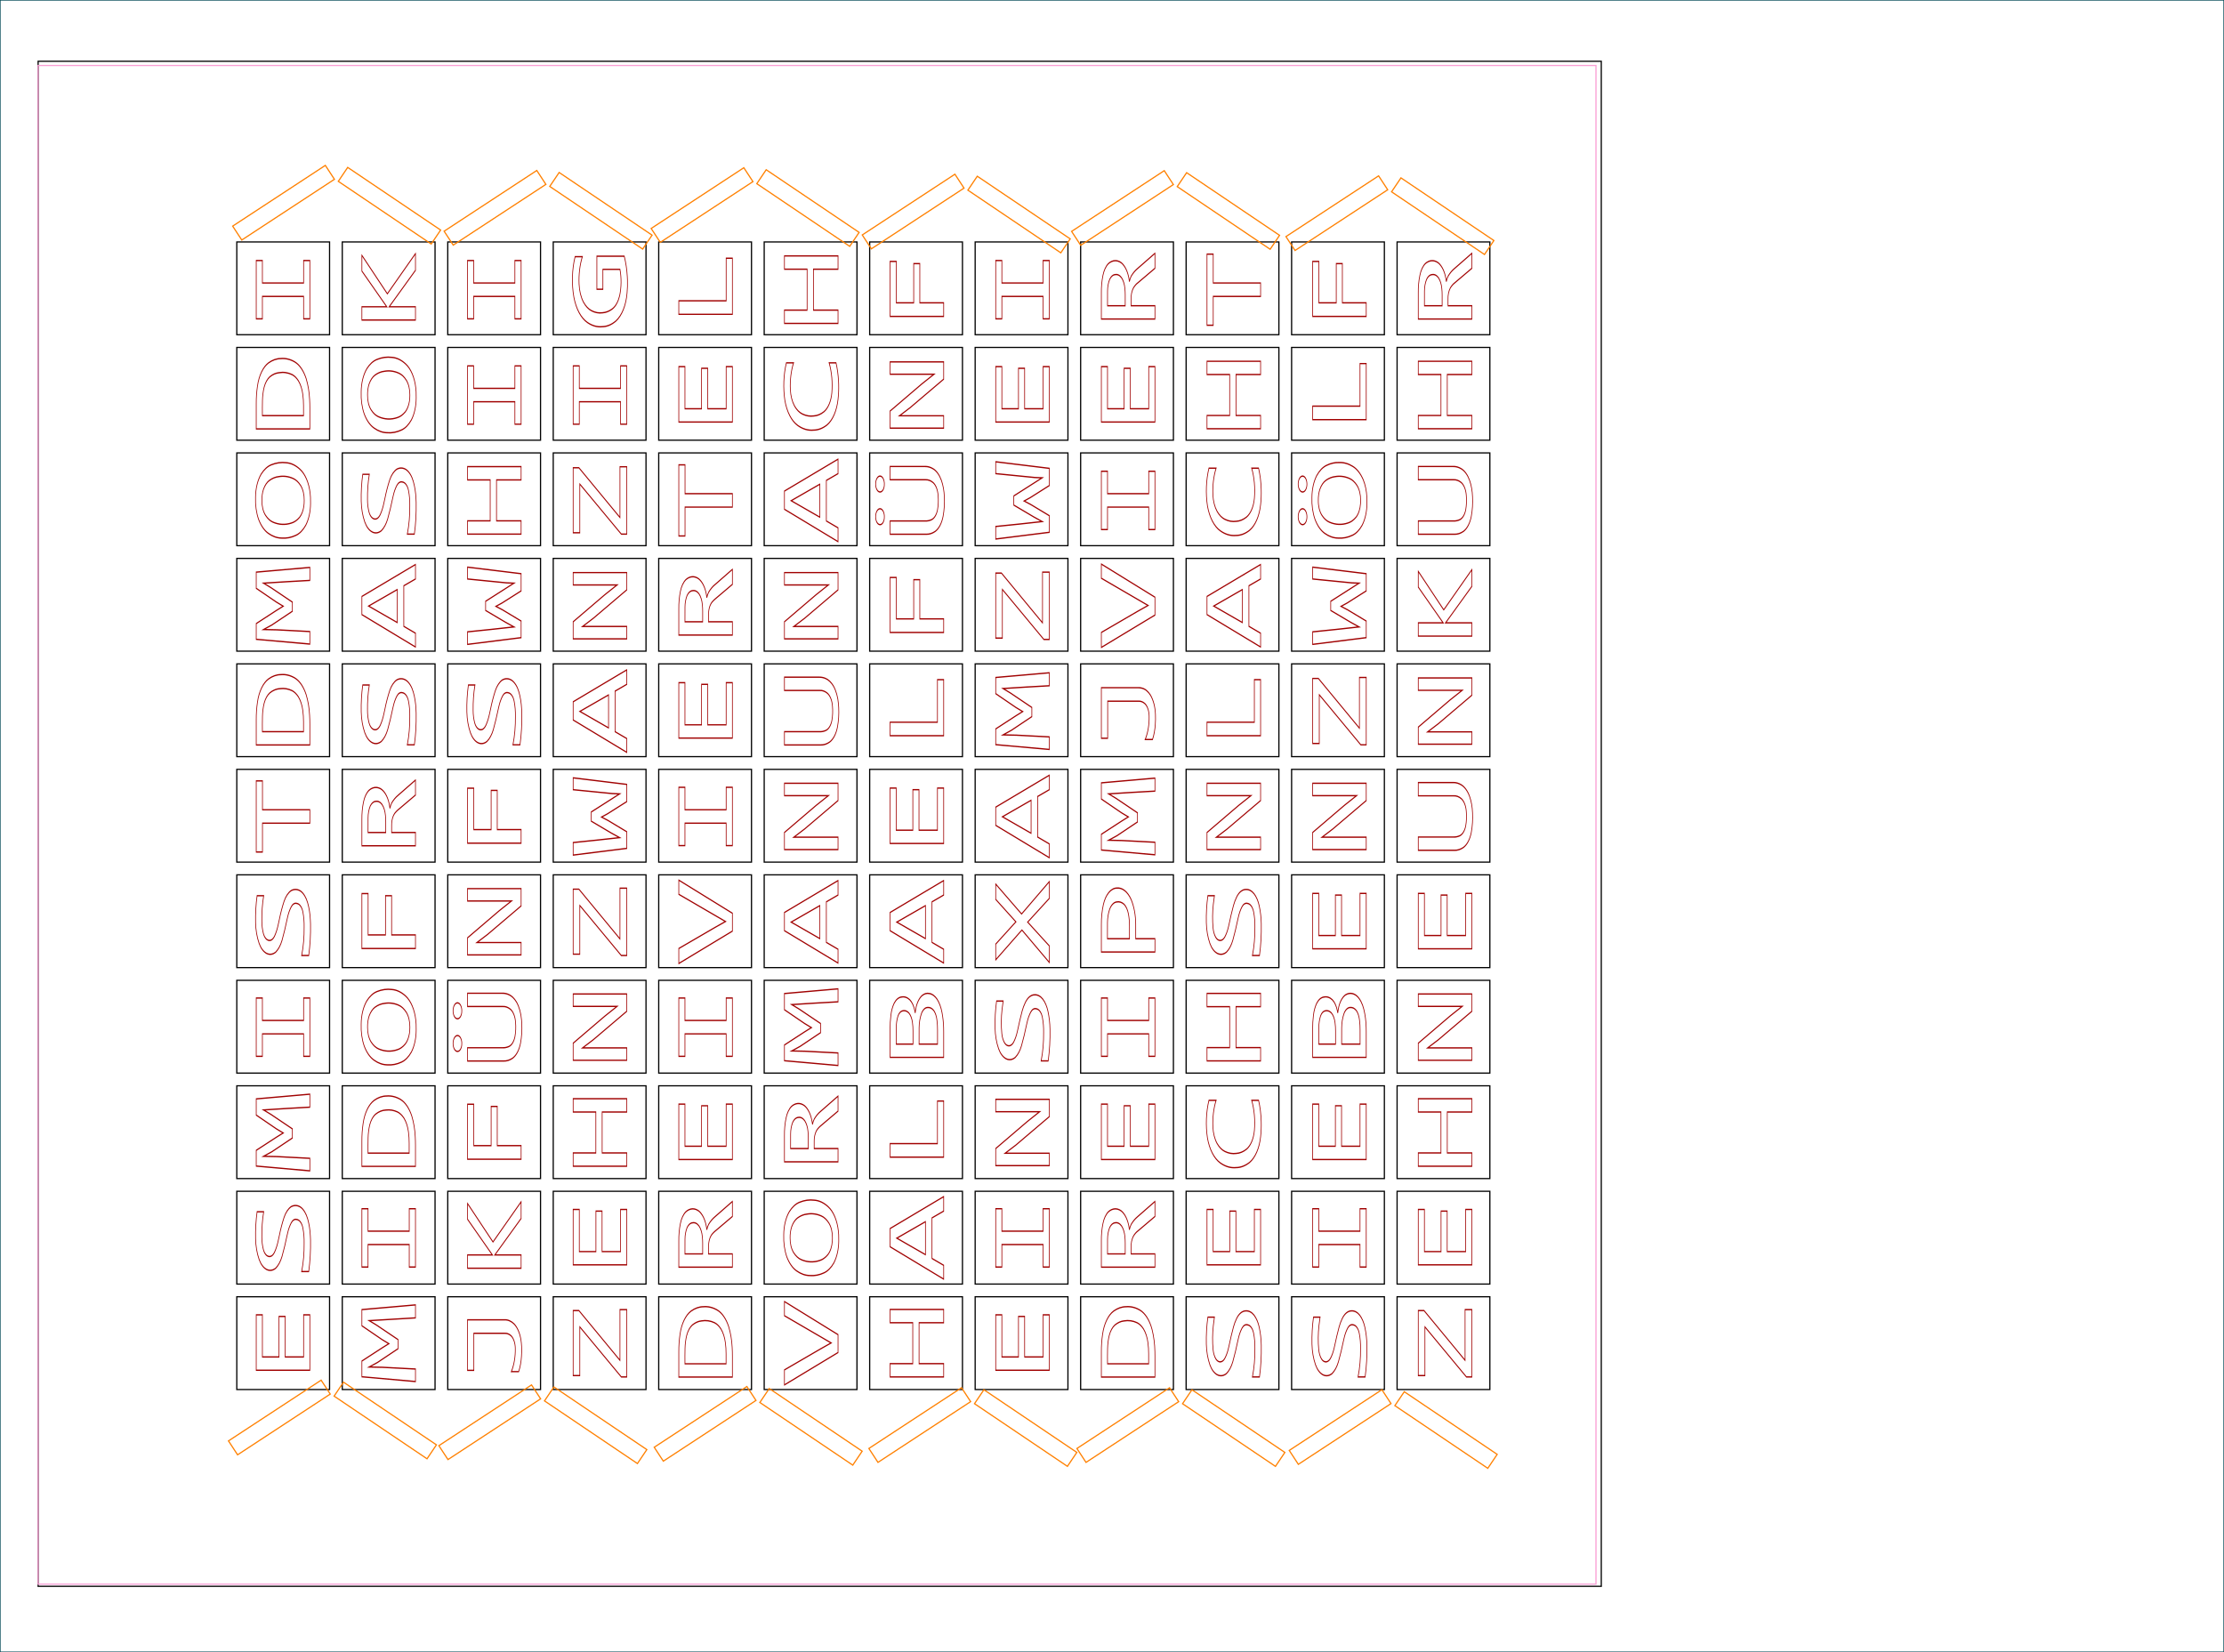<?xml version="1.0" encoding="UTF-8"?>
<svg xmlns="http://www.w3.org/2000/svg" xmlns:xlink="http://www.w3.org/1999/xlink" width="350.000mm" height="260.000mm" viewBox="21.109 -283.643 350 260">
    <path transform="matrix(-1,0,0,1,273.109,-34)" style="stroke:#000000;stroke-width:0.05mm;fill:none" d="M0,0L246,0L246,-240L0,-240L0,0z"/>
    <path transform="matrix(-1,0,0,1,273.109,-34)" style="stroke:#000000;stroke-width:0.05mm;fill:none" d="M67.335,-178.368L81.935,-178.368L81.935,-163.768L67.335,-163.768L67.335,-178.368z"/>
    <path transform="matrix(-1,0,0,1,273.109,-34)" style="stroke:#000000;stroke-width:0.05mm;fill:none" d="M48.735,-130.568L34.135,-130.568L34.135,-145.168L48.735,-145.168L48.735,-130.568z"/>
    <path transform="matrix(-1,0,0,1,273.109,-34)" style="stroke:#000000;stroke-width:0.05mm;fill:none" d="M83.935,-161.768L98.535,-161.768L98.535,-147.168L83.935,-147.168L83.935,-161.768z"/>
    <path transform="matrix(-1,0,0,1,273.109,-34)" style="stroke:#000000;stroke-width:0.05mm;fill:none" d="M115.135,-130.568L100.535,-130.568L100.535,-145.168L115.135,-145.168L115.135,-130.568z"/>
    <path transform="matrix(-1,0,0,1,273.109,-34)" style="stroke:#000000;stroke-width:0.05mm;fill:none" d="M65.335,-97.368L50.735,-97.368L50.735,-111.968L65.335,-111.968L65.335,-97.368z"/>
    <path transform="matrix(-1,0,0,1,273.109,-34)" style="stroke:#000000;stroke-width:0.05mm;fill:none" d="M133.735,-178.368L148.335,-178.368L148.335,-163.768L133.735,-163.768L133.735,-178.368z"/>
    <path transform="matrix(-1,0,0,1,273.109,-34)" style="stroke:#000000;stroke-width:0.05mm;fill:none" d="M65.335,-113.968L50.735,-113.968L50.735,-128.568L65.335,-128.568L65.335,-113.968z"/>
    <path transform="matrix(-1,0,0,1,273.109,-34)" style="stroke:#000000;stroke-width:0.05mm;fill:none" d="M131.735,-113.968L117.135,-113.968L117.135,-128.568L131.735,-128.568L131.735,-113.968z"/>
    <path transform="matrix(-1,0,0,1,273.109,-34)" style="stroke:#000000;stroke-width:0.05mm;fill:none" d="M115.135,-97.368L100.535,-97.368L100.535,-111.968L115.135,-111.968L115.135,-97.368z"/>
    <path transform="matrix(-1,0,0,1,273.109,-34)" style="stroke:#000000;stroke-width:0.05mm;fill:none" d="M148.335,-64.168L133.735,-64.168L133.735,-78.768L148.335,-78.768L148.335,-64.168z"/>
    <path transform="matrix(-1,0,0,1,273.109,-34)" style="stroke:#000000;stroke-width:0.05mm;fill:none" d="M98.535,-80.768L83.935,-80.768L83.935,-95.368L98.535,-95.368L98.535,-80.768z"/>
    <path transform="matrix(-1,0,0,1,273.109,-34)" style="stroke:#000000;stroke-width:0.05mm;fill:none" d="M65.335,-64.168L50.735,-64.168L50.735,-78.768L65.335,-78.768L65.335,-64.168z"/>
    <path transform="matrix(-1,0,0,1,273.109,-34)" style="stroke:#000000;stroke-width:0.05mm;fill:none" d="M32.135,-80.768L17.535,-80.768L17.535,-95.368L32.135,-95.368L32.135,-80.768z"/>
    <path transform="matrix(-1,0,0,1,273.109,-34)" style="stroke:#000000;stroke-width:0.05mm;fill:none" d="M17.535,-161.768L32.135,-161.768L32.135,-147.168L17.535,-147.168L17.535,-161.768z"/>
    <path transform="matrix(-1,0,0,1,273.109,-34)" style="stroke:#000000;stroke-width:0.05mm;fill:none" d="M34.135,-211.568L48.735,-211.568L48.735,-196.968L34.135,-196.968L34.135,-211.568z"/>
    <path transform="matrix(-1,0,0,1,273.109,-34)" style="stroke:#000000;stroke-width:0.05mm;fill:none" d="M67.335,-211.568L81.935,-211.568L81.935,-196.968L67.335,-196.968L67.335,-211.568z"/>
    <path transform="matrix(-1,0,0,1,273.109,-34)" style="stroke:#000000;stroke-width:0.05mm;fill:none" d="M100.535,-211.568L115.135,-211.568L115.135,-196.968L100.535,-196.968L100.535,-211.568z"/>
    <path transform="matrix(-1,0,0,1,273.109,-34)" style="stroke:#000000;stroke-width:0.05mm;fill:none" d="M133.735,-194.968L148.335,-194.968L148.335,-180.368L133.735,-180.368L133.735,-194.968z"/>
    <path transform="matrix(-1,0,0,1,273.109,-34)" style="stroke:#000000;stroke-width:0.05mm;fill:none" d="M164.935,-130.568L150.335,-130.568L150.335,-145.168L164.935,-145.168L164.935,-130.568z"/>
    <path transform="matrix(-1,0,0,1,273.109,-34)" style="stroke:#000000;stroke-width:0.05mm;fill:none" d="M164.935,-64.168L150.335,-64.168L150.335,-78.768L164.935,-78.768L164.935,-64.168z"/>
    <path transform="matrix(-1,0,0,1,273.109,-34)" style="stroke:#000000;stroke-width:0.05mm;fill:none" d="M115.135,-47.568L100.535,-47.568L100.535,-62.168L115.135,-62.168L115.135,-47.568z"/>
    <path transform="matrix(-1,0,0,1,273.109,-34)" style="stroke:#000000;stroke-width:0.05mm;fill:none" d="M48.735,-47.568L34.135,-47.568L34.135,-62.168L48.735,-62.168L48.735,-47.568z"/>
    <path transform="matrix(-1,0,0,1,273.109,-34)" style="stroke:#000000;stroke-width:0.05mm;fill:none" d="M50.735,-30.968L50.735,-45.568L65.335,-45.568L65.335,-30.968L50.735,-30.968z"/>
    <path transform="matrix(-1,0,0,1,273.109,-34)" style="stroke:#000000;stroke-width:0.05mm;fill:none" d="M117.135,-30.968L117.135,-45.568L131.735,-45.568L131.735,-30.968L117.135,-30.968z"/>
    <path transform="matrix(-1,0,0,1,273.109,-34)" style="stroke:#000000;stroke-width:0.05mm;fill:none" d="M150.335,-211.568L164.935,-211.568L164.935,-196.968L150.335,-196.968L150.335,-211.568z"/>
    <path transform="matrix(-1,0,0,1,273.109,-34)" style="stroke:#000000;stroke-width:0.05mm;fill:none" d="M183.535,-194.968L198.135,-194.968L198.135,-180.368L183.535,-180.368L183.535,-194.968z"/>
    <path transform="matrix(-1,0,0,1,273.109,-34)" style="stroke:#000000;stroke-width:0.05mm;fill:none" d="M183.535,-161.768L198.135,-161.768L198.135,-147.168L183.535,-147.168L183.535,-161.768z"/>
    <path transform="matrix(-1,0,0,1,273.109,-34)" style="stroke:#000000;stroke-width:0.05mm;fill:none" d="M198.135,-97.368L183.535,-97.368L183.535,-111.968L198.135,-111.968L198.135,-97.368z"/>
    <path transform="matrix(-1,0,0,1,273.109,-34)" style="stroke:#000000;stroke-width:0.05mm;fill:none" d="M198.135,-80.768L183.535,-80.768L183.535,-95.368L198.135,-95.368L198.135,-80.768z"/>
    <path transform="matrix(-1,0,0,1,273.109,-34)" style="stroke:#000000;stroke-width:0.05mm;fill:none" d="M166.935,-30.968L166.935,-45.568L181.535,-45.568L181.535,-30.968L166.935,-30.968z"/>
    <path transform="matrix(-1,0,0,1,273.109,-34)" style="stroke:#000000;stroke-width:0.05mm;fill:none" d="M200.135,-180.368L200.135,-194.968L214.735,-194.968L214.735,-180.368L200.135,-180.368z"/>
    <path transform="matrix(-1,0,0,1,273.109,-34)" style="stroke:#000000;stroke-width:0.05mm;fill:none" d="M200.135,-113.968L200.135,-128.568L214.735,-128.568L214.735,-113.968L200.135,-113.968z"/>
    <path transform="matrix(-1,0,0,1,273.109,-34)" style="stroke:#000000;stroke-width:0.05mm;fill:none" d="M200.135,-45.568L214.735,-45.568L214.735,-30.968L200.135,-30.968L200.135,-45.568z"/>
    <path transform="matrix(-1,0,0,1,273.109,-34)" style="stroke:#000000;stroke-width:0.05mm;fill:none" d="M200.135,-64.168L200.135,-78.768L214.735,-78.768L214.735,-64.168L200.135,-64.168z"/>
    <path transform="matrix(-1,0,0,1,273.109,-34)" style="stroke:#000000;stroke-width:0.05mm;fill:none" d="M200.135,-130.568L200.135,-145.168L214.735,-145.168L214.735,-130.568L200.135,-130.568z"/>
    <path transform="matrix(-1,0,0,1,273.109,-34)" style="stroke:#000000;stroke-width:0.05mm;fill:none" d="M200.135,-196.968L200.135,-211.568L214.735,-211.568L214.735,-196.968L200.135,-196.968z"/>
    <path transform="matrix(-1,0,0,1,273.109,-34)" style="stroke:#000000;stroke-width:0.05mm;fill:none" d="M181.535,-47.568L166.935,-47.568L166.935,-62.168L181.535,-62.168L181.535,-47.568z"/>
    <path transform="matrix(-1,0,0,1,273.109,-34)" style="stroke:#000000;stroke-width:0.05mm;fill:none" d="M181.535,-80.768L166.935,-80.768L166.935,-95.368L181.535,-95.368L181.535,-80.768z"/>
    <path transform="matrix(-1,0,0,1,273.109,-34)" style="stroke:#000000;stroke-width:0.05mm;fill:none" d="M181.535,-113.968L166.935,-113.968L166.935,-128.568L181.535,-128.568L181.535,-113.968z"/>
    <path transform="matrix(-1,0,0,1,273.109,-34)" style="stroke:#000000;stroke-width:0.05mm;fill:none" d="M166.935,-161.768L181.535,-161.768L181.535,-147.168L166.935,-147.168L166.935,-161.768z"/>
    <path transform="matrix(-1,0,0,1,273.109,-34)" style="stroke:#000000;stroke-width:0.05mm;fill:none" d="M183.535,-211.568L198.135,-211.568L198.135,-196.968L183.535,-196.968L183.535,-211.568z"/>
    <path transform="matrix(-1,0,0,1,273.109,-34)" style="stroke:#000000;stroke-width:0.05mm;fill:none" d="M133.735,-211.568L148.335,-211.568L148.335,-196.968L133.735,-196.968L133.735,-211.568z"/>
    <path transform="matrix(-1,0,0,1,273.109,-34)" style="stroke:#000000;stroke-width:0.05mm;fill:none" d="M100.535,-30.968L100.535,-45.568L115.135,-45.568L115.135,-30.968L100.535,-30.968z"/>
    <path transform="matrix(-1,0,0,1,273.109,-34)" style="stroke:#000000;stroke-width:0.05mm;fill:none" d="M34.135,-30.968L34.135,-45.568L48.735,-45.568L48.735,-30.968L34.135,-30.968z"/>
    <path transform="matrix(-1,0,0,1,273.109,-34)" style="stroke:#000000;stroke-width:0.05mm;fill:none" d="M65.335,-47.568L50.735,-47.568L50.735,-62.168L65.335,-62.168L65.335,-47.568z"/>
    <path transform="matrix(-1,0,0,1,273.109,-34)" style="stroke:#000000;stroke-width:0.05mm;fill:none" d="M131.735,-47.568L117.135,-47.568L117.135,-62.168L131.735,-62.168L131.735,-47.568z"/>
    <path transform="matrix(-1,0,0,1,273.109,-34)" style="stroke:#000000;stroke-width:0.05mm;fill:none" d="M164.935,-80.768L150.335,-80.768L150.335,-95.368L164.935,-95.368L164.935,-80.768z"/>
    <path transform="matrix(-1,0,0,1,273.109,-34)" style="stroke:#000000;stroke-width:0.05mm;fill:none" d="M150.335,-161.768L164.935,-161.768L164.935,-147.168L150.335,-147.168L150.335,-161.768z"/>
    <path transform="matrix(-1,0,0,1,273.109,-34)" style="stroke:#000000;stroke-width:0.05mm;fill:none" d="M117.135,-211.568L131.735,-211.568L131.735,-196.968L117.135,-196.968L117.135,-211.568z"/>
    <path transform="matrix(-1,0,0,1,273.109,-34)" style="stroke:#000000;stroke-width:0.05mm;fill:none" d="M83.935,-211.568L98.535,-211.568L98.535,-196.968L83.935,-196.968L83.935,-211.568z"/>
    <path transform="matrix(-1,0,0,1,273.109,-34)" style="stroke:#000000;stroke-width:0.05mm;fill:none" d="M50.735,-211.568L65.335,-211.568L65.335,-196.968L50.735,-196.968L50.735,-211.568z"/>
    <path transform="matrix(-1,0,0,1,273.109,-34)" style="stroke:#000000;stroke-width:0.05mm;fill:none" d="M17.535,-211.568L32.135,-211.568L32.135,-196.968L17.535,-196.968L17.535,-211.568z"/>
    <path transform="matrix(-1,0,0,1,273.109,-34)" style="stroke:#000000;stroke-width:0.05mm;fill:none" d="M32.135,-130.568L17.535,-130.568L17.535,-145.168L32.135,-145.168L32.135,-130.568z"/>
    <path transform="matrix(-1,0,0,1,273.109,-34)" style="stroke:#000000;stroke-width:0.05mm;fill:none" d="M32.135,-64.168L17.535,-64.168L17.535,-78.768L32.135,-78.768L32.135,-64.168z"/>
    <path transform="matrix(-1,0,0,1,273.109,-34)" style="stroke:#000000;stroke-width:0.05mm;fill:none" d="M81.935,-64.168L67.335,-64.168L67.335,-78.768L81.935,-78.768L81.935,-64.168z"/>
    <path transform="matrix(-1,0,0,1,273.109,-34)" style="stroke:#000000;stroke-width:0.05mm;fill:none" d="M98.535,-64.168L83.935,-64.168L83.935,-78.768L98.535,-78.768L98.535,-64.168z"/>
    <path transform="matrix(-1,0,0,1,273.109,-34)" style="stroke:#000000;stroke-width:0.05mm;fill:none" d="M148.335,-80.768L133.735,-80.768L133.735,-95.368L148.335,-95.368L148.335,-80.768z"/>
    <path transform="matrix(-1,0,0,1,273.109,-34)" style="stroke:#000000;stroke-width:0.05mm;fill:none" d="M131.735,-97.368L117.135,-97.368L117.135,-111.968L131.735,-111.968L131.735,-97.368z"/>
    <path transform="matrix(-1,0,0,1,273.109,-34)" style="stroke:#000000;stroke-width:0.05mm;fill:none" d="M115.135,-113.968L100.535,-113.968L100.535,-128.568L115.135,-128.568L115.135,-113.968z"/>
    <path transform="matrix(-1,0,0,1,273.109,-34)" style="stroke:#000000;stroke-width:0.05mm;fill:none" d="M48.735,-113.968L34.135,-113.968L34.135,-128.568L48.735,-128.568L48.735,-113.968z"/>
    <path transform="matrix(-1,0,0,1,273.109,-34)" style="stroke:#000000;stroke-width:0.05mm;fill:none" d="M117.135,-178.368L131.735,-178.368L131.735,-163.768L117.135,-163.768L117.135,-178.368z"/>
    <path transform="matrix(-1,0,0,1,273.109,-34)" style="stroke:#000000;stroke-width:0.05mm;fill:none" d="M48.735,-97.368L34.135,-97.368L34.135,-111.968L48.735,-111.968L48.735,-97.368z"/>
    <path transform="matrix(-1,0,0,1,273.109,-34)" style="stroke:#000000;stroke-width:0.05mm;fill:none" d="M100.535,-161.768L115.135,-161.768L115.135,-147.168L100.535,-147.168L100.535,-161.768z"/>
    <path transform="matrix(-1,0,0,1,273.109,-34)" style="stroke:#000000;stroke-width:0.05mm;fill:none" d="M83.935,-178.368L98.535,-178.368L98.535,-163.768L83.935,-163.768L83.935,-178.368z"/>
    <path transform="matrix(-1,0,0,1,273.109,-34)" style="stroke:#000000;stroke-width:0.05mm;fill:none" d="M65.335,-130.568L50.735,-130.568L50.735,-145.168L65.335,-145.168L65.335,-130.568z"/>
    <path transform="matrix(-1,0,0,1,273.109,-34)" style="stroke:#000000;stroke-width:0.05mm;fill:none" d="M50.735,-178.368L65.335,-178.368L65.335,-163.768L50.735,-163.768L50.735,-178.368z"/>
    <path transform="matrix(-1,0,0,1,273.109,-34)" style="stroke:#000000;stroke-width:0.05mm;fill:none" d="M67.335,-161.768L81.935,-161.768L81.935,-147.168L67.335,-147.168L67.335,-161.768z"/>
    <path transform="matrix(-1,0,0,1,273.109,-34)" style="stroke:#000000;stroke-width:0.05mm;fill:none" d="M34.135,-161.768L48.735,-161.768L48.735,-147.168L34.135,-147.168L34.135,-161.768z"/>
    <path transform="matrix(-1,0,0,1,273.109,-34)" style="stroke:#000000;stroke-width:0.05mm;fill:none" d="M98.535,-130.568L83.935,-130.568L83.935,-145.168L98.535,-145.168L98.535,-130.568z"/>
    <path transform="matrix(-1,0,0,1,273.109,-34)" style="stroke:#000000;stroke-width:0.05mm;fill:none" d="M117.135,-161.768L131.735,-161.768L131.735,-147.168L117.135,-147.168L117.135,-161.768z"/>
    <path transform="matrix(-1,0,0,1,273.109,-34)" style="stroke:#000000;stroke-width:0.05mm;fill:none" d="M81.935,-97.368L67.335,-97.368L67.335,-111.968L81.935,-111.968L81.935,-97.368z"/>
    <path transform="matrix(-1,0,0,1,273.109,-34)" style="stroke:#000000;stroke-width:0.05mm;fill:none" d="M133.735,-161.768L148.335,-161.768L148.335,-147.168L133.735,-147.168L133.735,-161.768z"/>
    <path transform="matrix(-1,0,0,1,273.109,-34)" style="stroke:#000000;stroke-width:0.05mm;fill:none" d="M81.935,-113.968L67.335,-113.968L67.335,-128.568L81.935,-128.568L81.935,-113.968z"/>
    <path transform="matrix(-1,0,0,1,273.109,-34)" style="stroke:#000000;stroke-width:0.05mm;fill:none" d="M148.335,-113.968L133.735,-113.968L133.735,-128.568L148.335,-128.568L148.335,-113.968z"/>
    <path transform="matrix(-1,0,0,1,273.109,-34)" style="stroke:#000000;stroke-width:0.05mm;fill:none" d="M115.135,-80.768L100.535,-80.768L100.535,-95.368L115.135,-95.368L115.135,-80.768z"/>
    <path transform="matrix(-1,0,0,1,273.109,-34)" style="stroke:#000000;stroke-width:0.05mm;fill:none" d="M131.735,-64.168L117.135,-64.168L117.135,-78.768L131.735,-78.768L131.735,-64.168z"/>
    <path transform="matrix(-1,0,0,1,273.109,-34)" style="stroke:#000000;stroke-width:0.05mm;fill:none" d="M65.335,-80.768L50.735,-80.768L50.735,-95.368L65.335,-95.368L65.335,-80.768z"/>
    <path transform="matrix(-1,0,0,1,273.109,-34)" style="stroke:#000000;stroke-width:0.05mm;fill:none" d="M48.735,-80.768L34.135,-80.768L34.135,-95.368L48.735,-95.368L48.735,-80.768z"/>
    <path transform="matrix(-1,0,0,1,273.109,-34)" style="stroke:#000000;stroke-width:0.05mm;fill:none" d="M32.135,-97.368L17.535,-97.368L17.535,-111.968L32.135,-111.968L32.135,-97.368z"/>
    <path transform="matrix(-1,0,0,1,273.109,-34)" style="stroke:#000000;stroke-width:0.05mm;fill:none" d="M17.535,-178.368L32.135,-178.368L32.135,-163.768L17.535,-163.768L17.535,-178.368z"/>
    <path transform="matrix(-1,0,0,1,273.109,-34)" style="stroke:#000000;stroke-width:0.05mm;fill:none" d="M34.135,-194.968L48.735,-194.968L48.735,-180.368L34.135,-180.368L34.135,-194.968z"/>
    <path transform="matrix(-1,0,0,1,273.109,-34)" style="stroke:#000000;stroke-width:0.05mm;fill:none" d="M67.335,-194.968L81.935,-194.968L81.935,-180.368L67.335,-180.368L67.335,-194.968z"/>
    <path transform="matrix(-1,0,0,1,273.109,-34)" style="stroke:#000000;stroke-width:0.05mm;fill:none" d="M100.535,-194.968L115.135,-194.968L115.135,-180.368L100.535,-180.368L100.535,-194.968z"/>
    <path transform="matrix(-1,0,0,1,273.109,-34)" style="stroke:#000000;stroke-width:0.05mm;fill:none" d="M150.335,-194.968L164.935,-194.968L164.935,-180.368L150.335,-180.368L150.335,-194.968z"/>
    <path transform="matrix(-1,0,0,1,273.109,-34)" style="stroke:#000000;stroke-width:0.05mm;fill:none" d="M164.935,-113.968L150.335,-113.968L150.335,-128.568L164.935,-128.568L164.935,-113.968z"/>
    <path transform="matrix(-1,0,0,1,273.109,-34)" style="stroke:#000000;stroke-width:0.05mm;fill:none" d="M164.935,-47.568L150.335,-47.568L150.335,-62.168L164.935,-62.168L164.935,-47.568z"/>
    <path transform="matrix(-1,0,0,1,273.109,-34)" style="stroke:#000000;stroke-width:0.05mm;fill:none" d="M98.535,-47.568L83.935,-47.568L83.935,-62.168L98.535,-62.168L98.535,-47.568z"/>
    <path transform="matrix(-1,0,0,1,273.109,-34)" style="stroke:#000000;stroke-width:0.05mm;fill:none" d="M32.135,-47.568L17.535,-47.568L17.535,-62.168L32.135,-62.168L32.135,-47.568z"/>
    <path transform="matrix(-1,0,0,1,273.109,-34)" style="stroke:#000000;stroke-width:0.05mm;fill:none" d="M67.335,-30.968L67.335,-45.568L81.935,-45.568L81.935,-30.968L67.335,-30.968z"/>
    <path transform="matrix(-1,0,0,1,273.109,-34)" style="stroke:#000000;stroke-width:0.05mm;fill:none" d="M133.735,-30.968L133.735,-45.568L148.335,-45.568L148.335,-30.968L133.735,-30.968z"/>
    <path transform="matrix(-1,0,0,1,273.109,-34)" style="stroke:#000000;stroke-width:0.05mm;fill:none" d="M166.935,-194.968L181.535,-194.968L181.535,-180.368L166.935,-180.368L166.935,-194.968z"/>
    <path transform="matrix(-1,0,0,1,273.109,-34)" style="stroke:#000000;stroke-width:0.05mm;fill:none" d="M166.935,-178.368L181.535,-178.368L181.535,-163.768L166.935,-163.768L166.935,-178.368z"/>
    <path transform="matrix(-1,0,0,1,273.109,-34)" style="stroke:#000000;stroke-width:0.05mm;fill:none" d="M181.535,-130.568L166.935,-130.568L166.935,-145.168L181.535,-145.168L181.535,-130.568z"/>
    <path transform="matrix(-1,0,0,1,273.109,-34)" style="stroke:#000000;stroke-width:0.05mm;fill:none" d="M181.535,-97.368L166.935,-97.368L166.935,-111.968L181.535,-111.968L181.535,-97.368z"/>
    <path transform="matrix(-1,0,0,1,273.109,-34)" style="stroke:#000000;stroke-width:0.05mm;fill:none" d="M181.535,-64.168L166.935,-64.168L166.935,-78.768L181.535,-78.768L181.535,-64.168z"/>
    <path transform="matrix(-1,0,0,1,273.109,-34)" style="stroke:#000000;stroke-width:0.05mm;fill:none" d="M198.135,-47.568L183.535,-47.568L183.535,-62.168L198.135,-62.168L198.135,-47.568z"/>
    <path transform="matrix(-1,0,0,1,273.109,-34)" style="stroke:#000000;stroke-width:0.05mm;fill:none" d="M200.135,-163.768L200.135,-178.368L214.735,-178.368L214.735,-163.768L200.135,-163.768z"/>
    <path transform="matrix(-1,0,0,1,273.109,-34)" style="stroke:#000000;stroke-width:0.05mm;fill:none" d="M200.135,-97.368L200.135,-111.968L214.735,-111.968L214.735,-97.368L200.135,-97.368z"/>
    <path transform="matrix(-1,0,0,1,273.109,-34)" style="stroke:#000000;stroke-width:0.05mm;fill:none" d="M200.135,-47.568L200.135,-62.168L214.735,-62.168L214.735,-47.568L200.135,-47.568z"/>
    <path transform="matrix(-1,0,0,1,273.109,-34)" style="stroke:#000000;stroke-width:0.05mm;fill:none" d="M200.135,-80.768L200.135,-95.368L214.735,-95.368L214.735,-80.768L200.135,-80.768z"/>
    <path transform="matrix(-1,0,0,1,273.109,-34)" style="stroke:#000000;stroke-width:0.05mm;fill:none" d="M200.135,-147.168L200.135,-161.768L214.735,-161.768L214.735,-147.168L200.135,-147.168z"/>
    <path transform="matrix(-1,0,0,1,273.109,-34)" style="stroke:#000000;stroke-width:0.05mm;fill:none" d="M183.535,-30.968L183.535,-45.568L198.135,-45.568L198.135,-30.968L183.535,-30.968z"/>
    <path transform="matrix(-1,0,0,1,273.109,-34)" style="stroke:#000000;stroke-width:0.05mm;fill:none" d="M198.135,-64.168L183.535,-64.168L183.535,-78.768L198.135,-78.768L198.135,-64.168z"/>
    <path transform="matrix(-1,0,0,1,273.109,-34)" style="stroke:#000000;stroke-width:0.05mm;fill:none" d="M198.135,-113.968L183.535,-113.968L183.535,-128.568L198.135,-128.568L198.135,-113.968z"/>
    <path transform="matrix(-1,0,0,1,273.109,-34)" style="stroke:#000000;stroke-width:0.05mm;fill:none" d="M198.135,-130.568L183.535,-130.568L183.535,-145.168L198.135,-145.168L198.135,-130.568z"/>
    <path transform="matrix(-1,0,0,1,273.109,-34)" style="stroke:#000000;stroke-width:0.05mm;fill:none" d="M183.535,-178.368L198.135,-178.368L198.135,-163.768L183.535,-163.768L183.535,-178.368z"/>
    <path transform="matrix(-1,0,0,1,273.109,-34)" style="stroke:#000000;stroke-width:0.05mm;fill:none" d="M166.935,-211.568L181.535,-211.568L181.535,-196.968L166.935,-196.968L166.935,-211.568z"/>
    <path transform="matrix(-1,0,0,1,273.109,-34)" style="stroke:#000000;stroke-width:0.05mm;fill:none" d="M150.335,-30.968L150.335,-45.568L164.935,-45.568L164.935,-30.968L150.335,-30.968z"/>
    <path transform="matrix(-1,0,0,1,273.109,-34)" style="stroke:#000000;stroke-width:0.05mm;fill:none" d="M83.935,-30.968L83.935,-45.568L98.535,-45.568L98.535,-30.968L83.935,-30.968z"/>
    <path transform="matrix(-1,0,0,1,273.109,-34)" style="stroke:#000000;stroke-width:0.05mm;fill:none" d="M17.535,-30.968L17.535,-45.568L32.135,-45.568L32.135,-30.968L17.535,-30.968z"/>
    <path transform="matrix(-1,0,0,1,273.109,-34)" style="stroke:#000000;stroke-width:0.05mm;fill:none" d="M81.935,-47.568L67.335,-47.568L67.335,-62.168L81.935,-62.168L81.935,-47.568z"/>
    <path transform="matrix(-1,0,0,1,273.109,-34)" style="stroke:#000000;stroke-width:0.05mm;fill:none" d="M148.335,-47.568L133.735,-47.568L133.735,-62.168L148.335,-62.168L148.335,-47.568z"/>
    <path transform="matrix(-1,0,0,1,273.109,-34)" style="stroke:#000000;stroke-width:0.05mm;fill:none" d="M164.935,-97.368L150.335,-97.368L150.335,-111.968L164.935,-111.968L164.935,-97.368z"/>
    <path transform="matrix(-1,0,0,1,273.109,-34)" style="stroke:#000000;stroke-width:0.05mm;fill:none" d="M150.335,-178.368L164.935,-178.368L164.935,-163.768L150.335,-163.768L150.335,-178.368z"/>
    <path transform="matrix(-1,0,0,1,273.109,-34)" style="stroke:#000000;stroke-width:0.05mm;fill:none" d="M117.135,-194.968L131.735,-194.968L131.735,-180.368L117.135,-180.368L117.135,-194.968z"/>
    <path transform="matrix(-1,0,0,1,273.109,-34)" style="stroke:#000000;stroke-width:0.05mm;fill:none" d="M83.935,-194.968L98.535,-194.968L98.535,-180.368L83.935,-180.368L83.935,-194.968z"/>
    <path transform="matrix(-1,0,0,1,273.109,-34)" style="stroke:#000000;stroke-width:0.05mm;fill:none" d="M50.735,-194.968L65.335,-194.968L65.335,-180.368L50.735,-180.368L50.735,-194.968z"/>
    <path transform="matrix(-1,0,0,1,273.109,-34)" style="stroke:#000000;stroke-width:0.05mm;fill:none" d="M17.535,-194.968L32.135,-194.968L32.135,-180.368L17.535,-180.368L17.535,-194.968z"/>
    <path transform="matrix(-1,0,0,1,273.109,-34)" style="stroke:#000000;stroke-width:0.05mm;fill:none" d="M32.135,-113.968L17.535,-113.968L17.535,-128.568L32.135,-128.568L32.135,-113.968z"/>
    <path transform="matrix(-1,0,0,1,273.109,-34)" style="stroke:#000000;stroke-width:0.05mm;fill:none" d="M48.735,-64.168L34.135,-64.168L34.135,-78.768L48.735,-78.768L48.735,-64.168z"/>
    <path transform="matrix(-1,0,0,1,273.109,-34)" style="stroke:#000000;stroke-width:0.05mm;fill:none" d="M81.935,-80.768L67.335,-80.768L67.335,-95.368L81.935,-95.368L81.935,-80.768z"/>
    <path transform="matrix(-1,0,0,1,273.109,-34)" style="stroke:#000000;stroke-width:0.05mm;fill:none" d="M115.135,-64.168L100.535,-64.168L100.535,-78.768L115.135,-78.768L115.135,-64.168z"/>
    <path transform="matrix(-1,0,0,1,273.109,-34)" style="stroke:#000000;stroke-width:0.05mm;fill:none" d="M131.735,-80.768L117.135,-80.768L117.135,-95.368L131.735,-95.368L131.735,-80.768z"/>
    <path transform="matrix(-1,0,0,1,273.109,-34)" style="stroke:#000000;stroke-width:0.05mm;fill:none" d="M148.335,-97.368L133.735,-97.368L133.735,-111.968L148.335,-111.968L148.335,-97.368z"/>
    <path transform="matrix(-1,0,0,1,273.109,-34)" style="stroke:#000000;stroke-width:0.05mm;fill:none" d="M98.535,-113.968L83.935,-113.968L83.935,-128.568L98.535,-128.568L98.535,-113.968z"/>
    <path transform="matrix(-1,0,0,1,273.109,-34)" style="stroke:#000000;stroke-width:0.05mm;fill:none" d="M148.335,-130.568L133.735,-130.568L133.735,-145.168L148.335,-145.168L148.335,-130.568z"/>
    <path transform="matrix(-1,0,0,1,273.109,-34)" style="stroke:#000000;stroke-width:0.05mm;fill:none" d="M98.535,-97.368L83.935,-97.368L83.935,-111.968L98.535,-111.968L98.535,-97.368z"/>
    <path transform="matrix(-1,0,0,1,273.109,-34)" style="stroke:#000000;stroke-width:0.05mm;fill:none" d="M131.735,-130.568L117.135,-130.568L117.135,-145.168L131.735,-145.168L131.735,-130.568z"/>
    <path transform="matrix(-1,0,0,1,273.109,-34)" style="stroke:#000000;stroke-width:0.05mm;fill:none" d="M100.535,-178.368L115.135,-178.368L115.135,-163.768L100.535,-163.768L100.535,-178.368z"/>
    <path transform="matrix(-1,0,0,1,273.109,-34)" style="stroke:#000000;stroke-width:0.05mm;fill:none" d="M34.135,-178.368L48.735,-178.368L48.735,-163.768L34.135,-163.768L34.135,-178.368z"/>
    <path transform="matrix(-1,0,0,1,273.109,-34)" style="stroke:#000000;stroke-width:0.05mm;fill:none" d="M81.935,-130.568L67.335,-130.568L67.335,-145.168L81.935,-145.168L81.935,-130.568z"/>
    <path transform="matrix(-1,0,0,1,273.109,-34)" style="stroke:#000000;stroke-width:0.05mm;fill:none" d="M50.735,-161.768L65.335,-161.768L65.335,-147.168L50.735,-147.168L50.735,-161.768z"/>
    <path transform="matrix(-0,-1.078,-0.593,0,161.307,-156.839)" style="stroke:#a00000;stroke-width:0.05mm;fill:none" d="M-63.385,154.014L-62.799,154.061C-61.933,154.131,-61.089,154.371,-60.315,154.768C-59.529,155.171,-58.916,155.847,-58.592,156.669C-58.298,157.482,-58.28,158.368,-58.54,159.192C-58.847,159.953,-59.387,160.596,-60.083,161.03C-60.937,161.537,-61.837,161.961,-62.771,162.298L-63.448,162.569C-64.049,162.791,-64.611,163.109,-65.111,163.51C-65.389,163.731,-65.601,164.024,-65.724,164.357C-65.993,165.202,-65.605,166.119,-64.811,166.514C-64.237,166.787,-63.609,166.929,-62.974,166.93C-61.723,166.965,-60.474,166.803,-59.273,166.449L-59.273,168.19C-60.556,168.512,-61.879,168.648,-63.2,168.594C-64.276,168.553,-65.323,168.228,-66.233,167.652C-67.689,166.702,-68.231,164.83,-67.507,163.249C-67.11,162.539,-66.516,161.959,-65.797,161.578C-64.804,161.076,-63.783,160.629,-62.74,160.24L-62.415,160.103C-61.845,159.876,-61.323,159.543,-60.878,159.122C-60.492,158.748,-60.312,158.209,-60.396,157.679C-60.446,156.925,-60.947,156.276,-61.663,156.036C-62.366,155.789,-63.11,155.677,-63.856,155.707C-65.266,155.674,-66.671,155.895,-68.002,156.36L-68.002,154.488C-66.492,154.119,-64.938,153.959,-63.385,154.014zM-17.244,154.014L-16.658,154.061C-15.792,154.131,-14.948,154.371,-14.175,154.768C-13.389,155.171,-12.776,155.847,-12.452,156.669C-12.158,157.482,-12.14,158.368,-12.4,159.192C-12.706,159.952,-13.247,160.596,-13.943,161.03C-14.797,161.537,-15.697,161.961,-16.631,162.298L-17.307,162.569C-17.909,162.791,-18.47,163.109,-18.971,163.51C-19.248,163.731,-19.46,164.024,-19.583,164.357C-19.852,165.202,-19.464,166.119,-18.67,166.514C-18.096,166.787,-17.469,166.929,-16.833,166.93C-15.582,166.966,-14.334,166.803,-13.133,166.449L-13.133,168.19C-14.416,168.512,-15.738,168.648,-17.06,168.594C-18.136,168.553,-19.182,168.228,-20.093,167.652C-21.549,166.702,-22.091,164.83,-21.367,163.249C-20.97,162.539,-20.376,161.959,-19.657,161.578C-18.663,161.076,-17.643,160.629,-16.6,160.24L-16.274,160.103C-15.704,159.876,-15.183,159.543,-14.738,159.122C-14.352,158.748,-14.172,158.209,-14.255,157.679C-14.306,156.925,-14.806,156.276,-15.522,156.036C-16.226,155.789,-16.97,155.677,-17.715,155.707C-19.126,155.674,-20.53,155.895,-21.862,156.36L-21.862,154.488C-20.352,154.119,-18.798,153.959,-17.244,154.014zM45.033,154.026L45.583,154.108C47.12,154.413,48.429,155.414,49.125,156.818C49.703,157.953,50.029,159.201,50.079,160.474C50.17,161.795,50.067,163.122,49.775,164.414C49.556,165.417,49.086,166.349,48.409,167.121C47.529,168.055,46.307,168.591,45.024,168.607C43.885,168.686,42.75,168.395,41.79,167.778C40.868,167.138,40.161,166.236,39.76,165.189C39.32,164.078,39.089,162.896,39.078,161.701C39.02,160.413,39.157,159.123,39.484,157.875C39.734,156.898,40.237,156.004,40.944,155.284C41.81,154.475,42.947,154.019,44.132,154.006C44.432,153.991,44.734,153.998,45.033,154.026zM-74.316,155.848L-80.466,155.848L-80.466,160.746L-74.556,160.746L-74.556,162.378L-80.466,162.378L-80.466,166.786L-74.316,166.786L-74.316,168.419L-82.403,168.419L-82.403,154.194L-74.316,154.194L-74.316,155.848zM-51.218,162.912L-51.175,166.471L-50.511,164.272L-48.508,158.83L-47.169,158.83L-45.069,164.49L-44.405,166.471C-44.257,162.361,-44.124,158.305,-44.002,154.194L-42.108,154.194L-42.794,168.419L-45.156,168.419L-47.169,163.064L-47.768,161.258L-48.388,163.064L-50.304,168.419L-52.601,168.419L-53.297,154.194L-51.469,154.194L-51.218,162.912zM-0.583,166.765L3.629,166.765L3.629,168.419L-6.754,168.419L-6.754,166.765L-2.542,166.765L-2.542,154.194L-0.583,154.194L-0.583,166.765zM-28.067,155.848L-31.343,155.848L-31.343,166.786L-28.067,166.786L-28.067,168.419L-36.578,168.419L-36.578,166.786L-33.302,166.786L-33.302,155.848L-36.578,155.848L-36.578,154.194L-28.067,154.194L-28.067,155.848zM12.586,154.21L13.211,154.258C14.268,154.35,15.294,154.662,16.223,155.173C17.367,155.849,18.228,156.914,18.649,158.175C19.04,159.375,19.208,160.637,19.144,161.898C19.14,163.017,18.925,164.125,18.511,165.164C17.909,166.617,16.658,167.701,15.135,168.091C14.29,168.32,13.419,168.43,12.544,168.419L8.876,168.419L8.876,154.194L11.924,154.194L12.586,154.21zM25.682,162.912L25.726,166.471L26.39,164.272L28.392,158.83L29.731,158.83L31.832,164.49L32.496,166.471C32.643,162.364,32.777,158.301,32.898,154.194L34.792,154.194L34.106,168.419L31.745,168.419L29.731,163.064L29.132,161.258L28.512,163.064L26.596,168.419L24.3,168.419L23.604,154.194L25.432,154.194L25.682,162.912zM58.726,154.21L59.351,154.258C60.408,154.35,61.434,154.662,62.363,155.173C63.507,155.849,64.368,156.915,64.789,158.175C65.18,159.375,65.348,160.637,65.285,161.898C65.28,163.017,65.065,164.125,64.651,165.164C64.049,166.617,62.798,167.701,61.275,168.091C60.431,168.32,59.559,168.43,58.685,168.419L55.017,168.419L55.017,154.194L58.064,154.194L58.726,154.21zM79.594,155.848L76.318,155.848L76.318,166.786L79.594,166.786L79.594,168.419L71.083,168.419L71.083,166.786L74.358,166.786L74.358,155.848L71.083,155.848L71.083,154.194L79.594,154.194L79.594,155.848zM44.127,155.711L43.71,155.788C43.066,155.964,42.503,156.359,42.12,156.906C41.691,157.55,41.405,158.278,41.28,159.042C40.972,160.685,41.015,162.374,41.408,163.998C41.581,164.72,41.923,165.391,42.405,165.957C42.948,166.587,43.746,166.939,44.578,166.917C45.145,166.934,45.705,166.79,46.194,166.503C46.773,166.128,47.224,165.584,47.486,164.945C47.806,164.151,47.995,163.311,48.046,162.456C48.176,161.165,48.082,159.861,47.769,158.602C47.593,157.879,47.247,157.209,46.761,156.646C46.213,156.016,45.412,155.664,44.578,155.685L44.127,155.711zM10.814,155.87L10.814,166.786C11.558,166.804,12.303,166.798,13.048,166.768C13.701,166.741,14.343,166.593,14.942,166.332C15.609,166.018,16.15,165.486,16.476,164.825C16.868,163.951,17.08,163.007,17.098,162.05C17.173,161.004,17.077,159.952,16.812,158.937C16.638,158.309,16.328,157.727,15.902,157.233C15.37,156.652,14.677,156.244,13.911,156.062C13.371,155.93,12.817,155.865,12.261,155.87L10.814,155.87zM56.954,155.87L56.954,166.786C57.699,166.804,58.444,166.798,59.188,166.768C59.841,166.741,60.483,166.593,61.082,166.332C61.75,166.018,62.291,165.486,62.616,164.825C62.966,164.058,63.17,163.233,63.216,162.392C63.331,161.234,63.242,160.064,62.952,158.937C62.779,158.309,62.468,157.727,62.042,157.233C61.511,156.652,60.817,156.244,60.051,156.062C59.511,155.93,58.957,155.865,58.402,155.87L56.954,155.87zM-31.867,125.99L-31.317,126.073C-29.78,126.378,-28.472,127.379,-27.776,128.783C-27.198,129.918,-26.872,131.166,-26.822,132.439C-26.731,133.76,-26.833,135.087,-27.126,136.378C-27.345,137.382,-27.815,138.313,-28.491,139.086C-29.372,140.019,-30.594,140.555,-31.876,140.572C-33.016,140.65,-34.15,140.36,-35.111,139.742C-36.032,139.103,-36.74,138.201,-37.14,137.154C-37.581,136.043,-37.812,134.861,-37.823,133.666C-37.88,132.377,-37.743,131.087,-37.416,129.84C-37.167,128.862,-36.663,127.969,-35.957,127.249C-35.091,126.44,-33.954,125.983,-32.769,125.97C-32.468,125.955,-32.167,125.962,-31.867,125.99zM13.516,125.978L14.102,126.025C14.968,126.096,15.812,126.336,16.585,126.732C17.371,127.136,17.984,127.812,18.309,128.634C18.602,129.446,18.621,130.332,18.361,131.156C18.054,131.917,17.513,132.561,16.817,132.995C15.963,133.502,15.063,133.926,14.129,134.263L13.453,134.534C12.851,134.756,12.29,135.074,11.789,135.475C11.512,135.696,11.3,135.989,11.177,136.321C10.908,137.167,11.296,138.083,12.09,138.479C12.664,138.752,13.291,138.894,13.927,138.895C15.178,138.93,16.426,138.768,17.627,138.414L17.627,140.155C16.344,140.477,15.022,140.612,13.7,140.559C12.624,140.517,11.578,140.192,10.668,139.617C9.211,138.667,8.669,136.795,9.393,135.214C9.79,134.504,10.384,133.923,11.103,133.543C12.097,133.04,13.117,132.593,14.16,132.205L14.486,132.068C15.056,131.841,15.577,131.508,16.023,131.086C16.408,130.712,16.588,130.174,16.505,129.644C16.454,128.89,15.954,128.241,15.238,128.001C14.534,127.754,13.79,127.642,13.045,127.671C11.635,127.638,10.23,127.86,8.898,128.324L8.898,126.452C10.408,126.083,11.962,125.924,13.516,125.978zM44.276,125.978L44.862,126.025C45.728,126.096,46.572,126.336,47.345,126.732C48.132,127.136,48.744,127.812,49.069,128.634C49.362,129.446,49.381,130.332,49.121,131.156C48.814,131.917,48.274,132.561,47.578,132.995C46.723,133.501,45.823,133.926,44.889,134.263L44.213,134.534C43.612,134.756,43.05,135.074,42.549,135.475C42.272,135.696,42.061,135.989,41.937,136.321C41.668,137.167,42.056,138.083,42.85,138.479C43.424,138.752,44.051,138.894,44.687,138.895C45.938,138.93,47.187,138.768,48.387,138.414L48.387,140.155C47.104,140.477,45.782,140.612,44.46,140.559C43.384,140.517,42.338,140.192,41.428,139.617C39.971,138.667,39.429,136.795,40.154,135.214C40.551,134.504,41.144,133.923,41.863,133.543C42.857,133.04,43.877,132.593,44.921,132.205L45.246,132.068C45.816,131.841,46.337,131.508,46.783,131.086C47.168,130.712,47.348,130.174,47.265,129.644C47.215,128.89,46.714,128.241,45.998,128.001C45.294,127.754,44.55,127.642,43.805,127.671C42.395,127.638,40.99,127.86,39.658,128.324L39.658,126.452C41.169,126.083,42.722,125.924,44.276,125.978zM60.413,125.99L60.963,126.073C62.5,126.378,63.809,127.379,64.505,128.783C65.083,129.918,65.409,131.166,65.459,132.439C65.55,133.76,65.447,135.087,65.155,136.378C64.936,137.382,64.466,138.313,63.789,139.086C62.909,140.019,61.687,140.556,60.404,140.572C59.265,140.65,58.13,140.36,57.169,139.742C56.248,139.103,55.541,138.201,55.14,137.154C54.7,136.043,54.469,134.861,54.458,133.666C54.401,132.377,54.538,131.087,54.864,129.84C55.114,128.862,55.618,127.969,56.324,127.249C57.19,126.44,58.327,125.983,59.512,125.97C59.812,125.955,60.114,125.962,60.413,125.99zM-48.935,126.175L-48.31,126.223C-47.253,126.315,-46.227,126.627,-45.297,127.138C-44.154,127.814,-43.292,128.879,-42.871,130.139C-42.48,131.34,-42.312,132.602,-42.376,133.863C-42.381,134.982,-42.596,136.09,-43.01,137.129C-43.611,138.582,-44.863,139.666,-46.386,140.056C-47.23,140.285,-48.102,140.395,-48.976,140.384L-52.644,140.384L-52.644,126.159L-49.597,126.159L-48.935,126.175zM-3.903,132.493C-3.529,132.501,-3.155,132.499,-2.781,132.488C-2.011,132.482,-1.302,132.063,-0.927,131.391C-0.79,131.172,-0.668,130.943,-0.561,130.708L1.561,126.159L3.749,126.159L1.496,130.839C1.226,131.431,0.863,131.977,0.421,132.455C0.193,132.672,-0.079,132.837,-0.376,132.939L-0.017,133.038C1.041,133.338,1.913,134.09,2.365,135.093C2.814,136.194,2.772,137.433,2.252,138.502C1.872,139.18,1.26,139.698,0.529,139.962C-0.29,140.264,-1.158,140.407,-2.031,140.384L-5.84,140.384L-5.84,126.159L-3.903,126.159L-3.903,132.493zM-81.979,134.876L-81.935,138.436L-81.271,136.237L-79.268,130.795L-77.93,130.795L-75.829,136.455L-75.165,138.436C-75.017,134.326,-74.884,130.27,-74.762,126.159L-72.869,126.159L-73.554,140.384L-75.916,140.384L-77.93,135.029L-78.528,133.222L-79.149,135.029L-81.064,140.384L-83.361,140.384L-84.057,126.159L-82.229,126.159L-81.979,134.876zM26.194,129.26L32.115,129.26L33.105,126.159L35.217,126.159L30.558,140.384L27.903,140.384L23.179,126.159L25.192,126.159L26.194,129.26zM72.846,133.135L78.168,126.159L80.606,126.159L74.74,133.625L80.355,140.384L78.059,140.384L72.846,133.777L72.846,140.384L70.908,140.384L70.908,126.159L72.846,126.159L72.846,133.135zM-18.858,132.493L-13.133,132.493L-13.133,134.115L-18.858,134.115L-18.858,138.729L-12.818,138.729L-12.818,140.384L-20.839,140.384L-20.839,126.159L-18.858,126.159L-18.858,132.493zM-58.827,127.813L-62.103,127.813L-62.103,138.751L-58.827,138.751L-58.827,140.384L-67.338,140.384L-67.338,138.751L-64.062,138.751L-64.062,127.813L-67.338,127.813L-67.338,126.159L-58.827,126.159L-58.827,127.813zM-32.774,127.676L-33.191,127.753C-33.835,127.928,-34.398,128.323,-34.781,128.87C-35.21,129.515,-35.496,130.243,-35.62,131.007C-35.929,132.649,-35.885,134.338,-35.493,135.962C-35.319,136.685,-34.977,137.356,-34.495,137.921C-33.952,138.551,-33.154,138.904,-32.323,138.882C-31.756,138.898,-31.196,138.755,-30.707,138.468C-30.127,138.093,-29.677,137.549,-29.415,136.91C-29.094,136.116,-28.905,135.276,-28.855,134.421C-28.724,133.13,-28.818,131.826,-29.131,130.566C-29.308,129.844,-29.653,129.173,-30.139,128.61C-30.688,127.981,-31.488,127.629,-32.323,127.65L-32.774,127.676zM59.507,127.676L59.09,127.753C58.445,127.928,57.883,128.323,57.5,128.87C57.071,129.515,56.785,130.243,56.66,131.007C56.351,132.649,56.395,134.338,56.788,135.962C56.961,136.685,57.303,137.356,57.785,137.921C58.328,138.551,59.126,138.904,59.958,138.882C60.525,138.898,61.085,138.755,61.574,138.468C62.153,138.092,62.604,137.549,62.866,136.91C63.186,136.116,63.376,135.276,63.426,134.421C63.556,133.13,63.463,131.826,63.149,130.566C62.973,129.844,62.627,129.173,62.142,128.61C61.593,127.981,60.792,127.629,59.958,127.65L59.507,127.676zM-50.707,127.835L-50.707,138.751C-49.962,138.769,-49.217,138.763,-48.473,138.733C-47.82,138.705,-47.178,138.557,-46.578,138.296C-45.911,137.983,-45.37,137.451,-45.044,136.789C-44.652,135.916,-44.441,134.972,-44.423,134.015C-44.348,132.968,-44.444,131.917,-44.708,130.902C-44.882,130.274,-45.193,129.692,-45.619,129.198C-46.15,128.617,-46.844,128.209,-47.61,128.026C-48.149,127.894,-48.704,127.83,-49.259,127.835L-50.707,127.835zM-3.903,134.049L-3.903,138.751C-3.188,138.768,-2.473,138.765,-1.759,138.742C-1.151,138.738,-0.558,138.544,-0.066,138.185C0.36,137.829,0.615,137.308,0.636,136.753C0.716,136.138,0.552,135.516,0.179,135.021C-0.22,134.549,-0.774,134.236,-1.383,134.138C-1.697,134.078,-2.016,134.048,-2.335,134.049L-3.903,134.049zM26.749,130.991L29.154,138.599L31.56,130.991L26.749,130.991zM-34.588,113.867L-34.474,113.885C-34.172,113.944,-33.906,114.122,-33.736,114.378C-33.565,114.634,-33.504,114.947,-33.565,115.249C-33.695,115.878,-34.309,116.283,-34.939,116.156C-35.478,116.043,-35.863,115.566,-35.86,115.015C-35.87,114.464,-35.483,113.986,-34.941,113.882C-34.825,113.861,-34.706,113.856,-34.588,113.867zM-29.821,113.867L-29.705,113.885C-29.121,114,-28.72,114.541,-28.78,115.133C-28.837,115.73,-29.34,116.184,-29.939,116.18C-30.535,116.18,-31.033,115.726,-31.087,115.133C-31.158,114.541,-30.76,113.995,-30.174,113.882C-30.058,113.861,-29.939,113.856,-29.821,113.867zM13.516,97.943L14.102,97.99C14.968,98.061,15.812,98.301,16.585,98.697C17.371,99.101,17.984,99.777,18.309,100.599C18.602,101.411,18.621,102.297,18.361,103.121C18.054,103.882,17.513,104.526,16.817,104.96C15.963,105.466,15.063,105.891,14.129,106.228L13.453,106.499C12.851,106.721,12.29,107.039,11.789,107.44C11.512,107.661,11.3,107.954,11.177,108.286C10.908,109.132,11.296,110.048,12.09,110.443C12.664,110.716,13.291,110.859,13.927,110.86C15.178,110.895,16.426,110.733,17.627,110.379L17.627,112.12C16.344,112.441,15.022,112.577,13.7,112.523C12.624,112.482,11.578,112.157,10.668,111.582C9.211,110.632,8.669,108.76,9.393,107.179C9.79,106.468,10.384,105.888,11.103,105.507C12.097,105.005,13.117,104.558,14.16,104.169L14.486,104.033C15.056,103.806,15.577,103.473,16.023,103.051C16.408,102.677,16.588,102.139,16.505,101.608C16.454,100.855,15.954,100.206,15.238,99.966C14.534,99.719,13.79,99.607,13.045,99.636C11.635,99.603,10.23,99.824,8.898,100.289L8.898,98.417C10.408,98.048,11.962,97.889,13.516,97.943zM-78.96,97.993L-78.449,98.061C-77.284,98.25,-76.263,98.946,-75.66,99.961C-75.243,100.73,-75.032,101.592,-75.045,102.466L-75.045,112.348L-82.425,112.348L-82.425,110.672L-77.015,110.672L-77.015,102.466C-76.994,101.884,-77.118,101.305,-77.377,100.783C-77.745,100.117,-78.437,99.694,-79.198,99.669C-80.421,99.619,-81.624,99.988,-82.61,100.714L-82.61,98.766C-81.925,98.364,-81.162,98.113,-80.373,98.031C-79.905,97.967,-79.431,97.954,-78.96,97.993zM79.594,99.778L76.318,99.778L76.318,110.716L79.594,110.716L79.594,112.348L71.083,112.348L71.083,110.716L74.358,110.716L74.358,99.778L71.083,99.778L71.083,98.123L79.594,98.123L79.594,99.778zM-65.575,105.1L-60.253,98.123L-57.815,98.123L-63.681,105.59L-58.065,112.348L-60.362,112.348L-65.575,105.742L-65.575,112.348L-67.513,112.348L-67.513,98.123L-65.575,98.123L-65.575,105.1zM28.599,103.054L29.111,104.806L29.6,103.184L31.364,98.123L33.878,98.123L34.835,112.348L33.105,112.348L32.539,101.976L32.496,100.017C31.602,102.527,30.723,105.032,29.851,107.549L28.512,107.549L26.792,102.27L26.107,100.017C25.851,104.121,25.611,108.242,25.388,112.348L23.56,112.348L24.54,98.123L26.967,98.123L28.599,103.054zM-49.618,104.458L-43.894,104.458L-43.894,106.079L-49.618,106.079L-49.618,110.694L-43.578,110.694L-43.578,112.348L-51.599,112.348L-51.599,98.123L-49.618,98.123L-49.618,104.458zM-31.801,97.95L-31.249,98.019C-30.273,98.166,-29.371,98.625,-28.677,99.326C-28.125,99.92,-27.739,100.648,-27.557,101.438C-27.43,101.974,-27.367,102.524,-27.371,103.075L-27.371,112.348L-29.308,112.348L-29.308,102.956C-29.284,102.258,-29.425,101.565,-29.721,100.933C-30.083,100.201,-30.79,99.701,-31.601,99.605C-32.31,99.487,-33.038,99.543,-33.721,99.767C-34.465,100.044,-35.013,100.686,-35.169,101.465C-35.281,101.946,-35.334,102.44,-35.327,102.934L-35.327,112.348L-37.264,112.348L-37.264,102.782C-37.284,101.955,-37.141,101.132,-36.844,100.36C-36.443,99.381,-35.641,98.621,-34.641,98.276C-33.727,97.971,-32.76,97.86,-31.801,97.95zM-19.968,109.845L-18.771,106.994L-14.624,98.123L-12.099,98.123L-12.099,112.348L-13.906,112.348L-13.906,100.692L-15.332,103.946L-19.283,112.348L-21.775,112.348L-21.775,98.123L-19.968,98.123L-19.968,109.845zM41.596,104.654L47.571,104.654L47.571,98.123L49.508,98.123L49.508,112.348L47.571,112.348L47.571,106.33L41.596,106.33L41.596,112.348L39.658,112.348L39.658,98.123L41.596,98.123L41.596,104.654zM-3.478,104.458L2.247,104.458L2.247,106.079L-3.478,106.079L-3.478,110.694L2.562,110.694L2.562,112.348L-5.459,112.348L-5.459,98.123L-3.478,98.123L-3.478,104.458zM64.213,99.778L60.938,99.778L60.938,110.716L64.213,110.716L64.213,112.348L55.702,112.348L55.702,110.716L58.978,110.716L58.978,99.778L55.702,99.778L55.702,98.123L64.213,98.123L64.213,99.778zM76.739,69.906L77.243,69.947C78.274,70.052,79.281,70.324,80.225,70.752L80.225,78.022L75.403,78.022L75.403,76.423L78.309,76.423L78.309,71.895C77.052,71.472,75.687,71.503,74.451,71.982C73.601,72.352,72.922,73.03,72.549,73.878C72.194,74.722,71.997,75.623,71.969,76.537C71.894,77.522,71.997,78.512,72.274,79.459C72.503,80.258,72.931,80.986,73.519,81.574C74.234,82.255,75.163,82.668,76.148,82.743C77.542,82.857,78.938,82.555,80.159,81.875L80.159,83.802C78.292,84.626,76.189,84.739,74.244,84.122C72.537,83.534,71.181,82.214,70.547,80.523C70.07,79.276,69.861,77.942,69.936,76.609C69.944,75.36,70.223,74.129,70.754,72.999C71.544,71.383,73.085,70.262,74.866,70.007C75.485,69.903,76.113,69.869,76.739,69.906zM-73.554,71.895L-80.955,71.895L-73.696,82.79L-73.696,84.313L-83.187,84.313L-83.187,82.55L-76.079,82.55L-83.383,71.536L-83.383,70.088L-73.554,70.088L-73.554,71.895zM-58.936,71.742L-65.085,71.742L-65.085,76.64L-59.176,76.64L-59.176,78.273L-65.085,78.273L-65.085,82.681L-58.936,82.681L-58.936,84.313L-67.023,84.313L-67.023,70.088L-58.936,70.088L-58.936,71.742zM-50.685,76.618L-44.71,76.618L-44.71,70.088L-42.772,70.088L-42.772,84.313L-44.71,84.313L-44.71,78.294L-50.685,78.294L-50.685,84.313L-52.622,84.313L-52.622,70.088L-50.685,70.088L-50.685,76.618zM-35.348,81.81L-34.151,78.958L-30.004,70.088L-27.479,70.088L-27.479,84.313L-29.286,84.313L-29.286,72.657L-30.712,75.911L-34.663,84.313L-37.155,84.313L-37.155,70.088L-35.348,70.088L-35.348,81.81zM-12.034,71.895L-19.435,71.895L-12.176,82.79L-12.176,84.313L-21.666,84.313L-21.666,82.55L-14.559,82.55L-21.862,71.536L-21.862,70.088L-12.034,70.088L-12.034,71.895zM-2.161,75.019L-1.65,76.771L-1.16,75.149L0.604,70.088L3.118,70.088L4.075,84.313L2.345,84.313L1.779,73.941L1.735,71.982C0.843,74.491,-0.038,76.997,-0.909,79.513L-2.248,79.513L-3.968,74.235L-4.654,71.982C-4.91,76.1,-5.148,80.192,-5.372,84.313L-7.2,84.313L-6.221,70.088L-3.794,70.088L-2.161,75.019zM10.814,73.19L16.734,73.19L17.725,70.088L19.836,70.088L15.178,84.313L12.522,84.313L7.799,70.088L9.812,70.088L10.814,73.19zM26.172,81.81L27.369,78.958L31.516,70.088L34.041,70.088L34.041,84.313L32.234,84.313L32.234,72.657L30.809,75.911L26.858,84.313L24.365,84.313L24.365,70.088L26.172,70.088L26.172,81.81zM49.486,71.895L42.085,71.895L49.345,82.79L49.345,84.313L39.854,84.313L39.854,82.55L46.961,82.55L39.658,71.536L39.658,70.088L49.486,70.088L49.486,71.895zM64.213,71.742L60.938,71.742L60.938,82.681L64.213,82.681L64.213,84.313L55.702,84.313L55.702,82.681L58.978,82.681L58.978,71.742L55.702,71.742L55.702,70.088L64.213,70.088L64.213,71.742zM11.369,74.921L13.774,82.528L16.179,74.921L11.369,74.921zM-79.695,42.069L-79.07,42.117C-78.013,42.209,-76.987,42.521,-76.058,43.032C-74.914,43.708,-74.052,44.774,-73.632,46.034C-73.24,47.234,-73.073,48.496,-73.136,49.757C-73.141,50.876,-73.356,51.984,-73.77,53.023C-74.372,54.476,-75.623,55.56,-77.146,55.95C-77.99,56.179,-78.862,56.289,-79.736,56.278L-83.404,56.278L-83.404,42.053L-80.357,42.053L-79.695,42.069zM64.105,43.707L57.955,43.707L57.955,48.605L63.865,48.605L63.865,50.238L57.955,50.238L57.955,54.646L64.105,54.646L64.105,56.278L56.018,56.278L56.018,42.053L64.105,42.053L64.105,43.707zM-65.423,48.387C-65.049,48.395,-64.675,48.393,-64.302,48.382C-63.531,48.376,-62.823,47.957,-62.447,47.285C-62.31,47.066,-62.188,46.838,-62.082,46.602L-59.959,42.053L-57.771,42.053L-60.025,46.733C-60.295,47.325,-60.658,47.871,-61.1,48.349C-61.327,48.566,-61.599,48.731,-61.896,48.833L-61.537,48.932C-60.479,49.233,-59.607,49.985,-59.155,50.987C-58.707,52.088,-58.748,53.327,-59.268,54.396C-59.648,55.074,-60.26,55.593,-60.991,55.856C-61.81,56.158,-62.679,56.301,-63.551,56.278L-67.36,56.278L-67.36,42.053L-65.423,42.053L-65.423,48.387zM79.931,43.707L73.716,43.707L73.716,56.278L71.746,56.278L71.746,42.053L79.931,42.053L79.931,43.707zM-43.556,43.707L-49.705,43.707L-49.705,48.605L-43.795,48.605L-43.795,50.238L-49.705,50.238L-49.705,54.646L-43.556,54.646L-43.556,56.278L-51.643,56.278L-51.643,42.053L-43.556,42.053L-43.556,43.707zM-28.067,43.707L-31.343,43.707L-31.343,54.646L-28.067,54.646L-28.067,56.278L-36.578,56.278L-36.578,54.646L-33.302,54.646L-33.302,43.707L-36.578,43.707L-36.578,42.053L-28.067,42.053L-28.067,43.707zM-10.859,56.278L-12.927,56.278C-14.259,52.165,-15.592,48.004,-16.899,43.881L-17.77,46.689L-20.839,56.278L-23.027,56.278L-18.303,42.053L-15.691,42.053L-10.859,56.278zM2.693,43.707L-0.583,43.707L-0.583,54.646L2.693,54.646L2.693,56.278L-5.818,56.278L-5.818,54.646L-2.542,54.646L-2.542,43.707L-5.818,43.707L-5.818,42.053L2.693,42.053L2.693,43.707zM17.964,43.707L11.815,43.707L11.815,48.605L17.725,48.605L17.725,50.238L11.815,50.238L11.815,54.646L17.964,54.646L17.964,56.278L9.878,56.278L9.878,42.053L17.964,42.053L17.964,43.707zM26.858,48.387C27.231,48.395,27.605,48.393,27.979,48.382C28.749,48.376,29.458,47.957,29.834,47.285C29.971,47.066,30.093,46.838,30.199,46.602L32.321,42.053L34.509,42.053L32.256,46.733C31.986,47.325,31.623,47.871,31.181,48.349C30.953,48.566,30.681,48.731,30.384,48.833L30.744,48.932C31.802,49.233,32.673,49.985,33.126,50.987C33.574,52.088,33.533,53.327,33.012,54.396C32.632,55.074,32.02,55.593,31.289,55.856C30.47,56.158,29.602,56.301,28.73,56.278L24.92,56.278L24.92,42.053L26.858,42.053L26.858,48.387zM45.557,54.624L49.769,54.624L49.769,56.278L39.386,56.278L39.386,54.624L43.598,54.624L43.598,42.053L45.557,42.053L45.557,54.624zM-81.467,43.729L-81.467,54.646C-80.722,54.663,-79.977,54.657,-79.233,54.627C-78.58,54.6,-77.938,54.451,-77.339,54.191C-76.671,53.877,-76.13,53.345,-75.805,52.684C-75.455,51.917,-75.251,51.092,-75.205,50.25C-75.09,49.093,-75.179,47.923,-75.469,46.796C-75.642,46.168,-75.953,45.586,-76.379,45.092C-76.91,44.511,-77.604,44.103,-78.37,43.921C-78.909,43.789,-79.464,43.724,-80.019,43.729L-81.467,43.729zM26.858,49.944L26.858,54.646C27.572,54.663,28.287,54.66,29.001,54.636C29.61,54.633,30.202,54.438,30.694,54.08C31.121,53.723,31.376,53.203,31.396,52.647C31.477,52.033,31.313,51.41,30.939,50.915C30.541,50.443,29.987,50.13,29.377,50.032C29.063,49.972,28.744,49.942,28.425,49.944L26.858,49.944zM-65.423,49.944L-65.423,54.646C-64.709,54.663,-63.994,54.66,-63.28,54.636C-62.671,54.633,-62.078,54.438,-61.586,54.08C-61.16,53.723,-60.905,53.203,-60.885,52.647C-60.804,52.033,-60.968,51.41,-61.342,50.915C-61.74,50.443,-62.294,50.13,-62.904,50.032C-63.217,49.972,-63.536,49.942,-63.856,49.944L-65.423,49.944zM-62.627,13.849L-62.077,13.932C-60.54,14.237,-59.232,15.238,-58.536,16.642C-57.958,17.777,-57.632,19.025,-57.582,20.298C-57.491,21.619,-57.593,22.946,-57.886,24.238C-58.105,25.241,-58.575,26.172,-59.251,26.945C-60.132,27.878,-61.354,28.415,-62.637,28.431C-63.776,28.509,-64.91,28.218,-65.871,27.602C-66.793,26.962,-67.5,26.06,-67.901,25.013C-68.341,23.902,-68.572,22.72,-68.583,21.525C-68.641,20.236,-68.504,18.947,-68.177,17.699C-67.927,16.722,-67.423,15.828,-66.717,15.108C-65.851,14.299,-64.714,13.843,-63.529,13.829C-63.228,13.815,-62.927,13.821,-62.627,13.849zM61.544,13.854L62.005,13.888C62.918,13.975,63.813,14.199,64.66,14.551L64.66,16.379C63.311,15.687,61.778,15.436,60.279,15.662C59.065,15.856,58.029,16.646,57.519,17.765C57.142,18.621,56.934,19.542,56.906,20.477C56.828,21.491,56.925,22.511,57.193,23.492C57.401,24.272,57.804,24.987,58.363,25.569C59.008,26.208,59.859,26.599,60.764,26.674C62.118,26.786,63.475,26.491,64.66,25.827L64.66,27.731C62.924,28.484,60.984,28.623,59.159,28.123C57.499,27.595,56.165,26.348,55.525,24.728C54.995,23.398,54.761,21.968,54.838,20.538C54.84,19.299,55.098,18.074,55.596,16.939C56.299,15.422,57.689,14.335,59.331,14.019C60.059,13.869,60.803,13.813,61.544,13.854zM-72.379,28.243L-74.447,28.243C-75.781,24.122,-77.111,19.975,-78.419,15.846L-79.29,18.654L-82.359,28.243L-84.547,28.243L-79.823,14.018L-77.211,14.018L-72.379,28.243zM-50.043,20.352C-49.669,20.36,-49.295,20.358,-48.921,20.346C-48.151,20.341,-47.443,19.922,-47.067,19.25C-46.93,19.031,-46.808,18.803,-46.701,18.567L-44.579,14.018L-42.392,14.018L-44.645,18.698C-44.915,19.29,-45.278,19.836,-45.719,20.313C-45.947,20.531,-46.219,20.696,-46.516,20.798L-46.157,20.896C-45.099,21.197,-44.227,21.949,-43.775,22.952C-43.327,24.053,-43.368,25.292,-43.888,26.361C-44.268,27.039,-44.88,27.557,-45.611,27.821C-46.43,28.123,-47.299,28.266,-48.171,28.243L-51.98,28.243L-51.98,14.018L-50.043,14.018L-50.043,20.352zM-35.838,22.736L-35.795,26.294L-35.131,24.096L-33.128,18.654L-31.789,18.654L-29.689,24.314L-29.025,26.294C-28.877,22.188,-28.744,18.125,-28.622,14.018L-26.729,14.018L-27.414,28.243L-29.776,28.243L-31.789,22.888L-32.388,21.081L-33.008,22.888L-34.924,28.243L-37.22,28.243L-37.917,14.018L-36.088,14.018L-35.838,22.736zM-19.947,17.12L-14.026,17.12L-13.035,14.018L-10.924,14.018L-15.582,28.243L-18.238,28.243L-22.961,14.018L-20.948,14.018L-19.947,17.12zM72.356,20.548L78.331,20.548L78.331,14.018L80.268,14.018L80.268,28.243L78.331,28.243L78.331,22.224L72.356,22.224L72.356,28.243L70.418,28.243L70.418,14.018L72.356,14.018L72.356,20.548zM-4.588,25.74L-3.391,22.888L0.756,14.018L3.281,14.018L3.281,28.243L1.474,28.243L1.474,16.586L0.048,19.841L-3.903,28.243L-6.395,28.243L-6.395,14.018L-4.588,14.018L-4.588,25.74zM14.339,13.844L14.891,13.913C15.867,14.061,16.769,14.519,17.464,15.22C18.016,15.814,18.402,16.542,18.583,17.332C18.71,17.869,18.773,18.418,18.77,18.97L18.77,28.243L16.833,28.243L16.833,18.85C16.856,18.153,16.715,17.46,16.419,16.828C16.058,16.096,15.35,15.596,14.54,15.499C13.83,15.381,13.103,15.437,12.419,15.661C11.675,15.938,11.127,16.581,10.971,17.359C10.859,17.84,10.806,18.334,10.814,18.828L10.814,28.243L8.876,28.243L8.876,18.676C8.857,17.849,8.999,17.026,9.296,16.254C9.697,15.275,10.5,14.516,11.499,14.17C12.413,13.865,13.38,13.754,14.339,13.844zM26.172,25.74L27.369,22.888L31.516,14.018L34.041,14.018L34.041,28.243L32.234,28.243L32.234,16.586L30.809,19.841L26.858,28.243L24.365,28.243L24.365,14.018L26.172,14.018L26.172,25.74zM41.574,17.12L47.495,17.12L48.485,14.018L50.596,14.018L45.938,28.243L43.283,28.243L38.559,14.018L40.573,14.018L41.574,17.12zM-63.534,15.535C-64.344,15.623,-65.077,16.059,-65.541,16.729C-65.97,17.374,-66.256,18.102,-66.381,18.866C-66.689,20.508,-66.646,22.197,-66.253,23.821C-66.079,24.544,-65.738,25.215,-65.256,25.78C-64.712,26.41,-63.914,26.763,-63.083,26.741C-62.516,26.757,-61.956,26.614,-61.467,26.327C-60.887,25.952,-60.437,25.408,-60.175,24.769C-59.854,23.975,-59.665,23.135,-59.615,22.28C-59.485,20.989,-59.578,19.685,-59.892,18.425C-60.068,17.703,-60.413,17.032,-60.899,16.469C-61.448,15.84,-62.248,15.487,-63.083,15.509L-63.534,15.535zM-50.043,21.908L-50.043,26.61C-49.328,26.627,-48.614,26.624,-47.9,26.601C-47.291,26.598,-46.698,26.403,-46.206,26.044C-45.78,25.688,-45.525,25.167,-45.504,24.612C-45.424,23.997,-45.588,23.375,-45.961,22.88C-46.36,22.408,-46.914,22.095,-47.523,21.997C-47.837,21.936,-48.156,21.907,-48.476,21.908L-50.043,21.908zM-19.391,18.85L-16.986,26.458L-14.581,18.85L-19.391,18.85zM42.129,18.85L44.534,26.458L46.94,18.85L42.129,18.85zM42.312,1.726C42.928,1.787,43.388,2.32,43.357,2.939C43.325,3.557,42.813,4.041,42.194,4.039C41.599,4.039,41.101,3.585,41.046,2.992C40.975,2.4,41.374,1.854,41.959,1.741C42.076,1.72,42.194,1.715,42.312,1.726zM47.08,1.726C47.696,1.786,48.156,2.32,48.125,2.939C48.093,3.557,47.581,4.042,46.961,4.039C46.366,4.039,45.868,3.585,45.813,2.992C45.742,2.4,46.141,1.854,46.726,1.741C46.843,1.72,46.962,1.715,47.08,1.726zM-81.445,-7.487L-75.47,-7.487L-75.47,-14.018L-73.533,-14.018L-73.533,0.208L-75.47,0.208L-75.47,-5.811L-81.445,-5.811L-81.445,0.208L-83.383,0.208L-83.383,-14.018L-81.445,-14.018L-81.445,-7.487zM18.411,-12.363L12.196,-12.363L12.196,0.208L10.226,0.208L10.226,-14.018L18.411,-14.018L18.411,-12.363zM-66.087,-10.916L-60.166,-10.916L-59.176,-14.018L-57.064,-14.018L-61.722,0.208L-64.378,0.208L-69.102,-14.018L-67.088,-14.018L-66.087,-10.916zM27.282,-7.683L33.007,-7.683L33.007,-6.062L27.282,-6.062L27.282,-1.447L33.323,-1.447L33.323,0.208L25.301,0.208L25.301,-14.018L27.282,-14.018L27.282,-7.683zM45.099,-14.191C45.956,-14.141,46.787,-13.871,47.51,-13.408C48.305,-12.88,48.9,-12.1,49.198,-11.193C49.427,-10.508,49.54,-9.788,49.53,-9.065L49.53,0.208L47.593,0.208L47.593,-9.185C47.616,-9.883,47.475,-10.576,47.179,-11.208C46.818,-11.94,46.11,-12.44,45.3,-12.536C44.59,-12.654,43.863,-12.598,43.179,-12.374C42.435,-12.097,41.887,-11.455,41.732,-10.676C41.62,-10.195,41.567,-9.701,41.574,-9.207L41.574,0.208L39.636,0.208L39.636,-9.359C39.617,-10.186,39.76,-11.009,40.056,-11.781C40.457,-12.76,41.26,-13.52,42.26,-13.865C43.173,-14.17,44.14,-14.281,45.099,-14.191zM-43.11,-12.363L-49.324,-12.363L-49.324,0.208L-51.294,0.208L-51.294,-14.018L-43.11,-14.018L-43.11,-12.363zM-32.386,-14C-31.639,-13.965,-30.901,-13.822,-30.195,-13.577C-29.452,-13.33,-28.788,-12.89,-28.271,-12.302C-27.783,-11.725,-27.484,-11.012,-27.417,-10.259C-27.32,-9.56,-27.435,-8.848,-27.745,-8.215C-28.204,-7.358,-29.012,-6.743,-29.959,-6.528L-30.244,-6.464L-29.945,-6.357C-29.261,-6.123,-28.685,-5.649,-28.325,-5.022C-27.974,-4.35,-27.834,-3.588,-27.922,-2.834C-27.964,-2.096,-28.282,-1.401,-28.814,-0.888C-29.318,-0.449,-29.926,-0.147,-30.579,-0.009C-31.262,0.145,-31.96,0.217,-32.66,0.208L-36.731,0.208L-36.731,-14.018L-33.008,-14.018L-32.386,-14zM56.932,-2.296L58.129,-5.147L62.276,-14.018L64.801,-14.018L64.801,0.208L62.994,0.208L62.994,-11.449L61.569,-8.195L57.618,0.208L55.125,0.208L55.125,-14.018L56.932,-14.018L56.932,-2.296zM-19.947,-10.916L-14.026,-10.916L-13.035,-14.018L-10.924,-14.018L-15.582,0.208L-18.238,0.208L-22.961,-14.018L-20.948,-14.018L-19.947,-10.916zM73.422,-7.683L79.147,-7.683L79.147,-6.062L73.422,-6.062L73.422,-1.447L79.463,-1.447L79.463,0.208L71.442,0.208L71.442,-14.018L73.422,-14.018L73.422,-7.683zM2.584,-12.363L-3.565,-12.363L-3.565,-7.466L2.345,-7.466L2.345,-5.833L-3.565,-5.833L-3.565,-1.425L2.584,-1.425L2.584,0.208L-5.502,0.208L-5.502,-14.018L2.584,-14.018L2.584,-12.363zM-34.793,-5.876L-34.793,-1.425C-33.99,-1.408,-33.187,-1.412,-32.385,-1.435C-31.787,-1.438,-31.2,-1.597,-30.683,-1.897C-30.27,-2.164,-30,-2.603,-29.95,-3.092C-29.844,-3.67,-29.949,-4.269,-30.247,-4.776C-30.576,-5.264,-31.079,-5.607,-31.653,-5.735C-32.047,-5.833,-32.451,-5.881,-32.856,-5.876L-34.793,-5.876zM-65.532,-9.185L-63.126,-1.577L-60.721,-9.185L-65.532,-9.185zM-19.391,-9.185L-16.986,-1.577L-14.581,-9.185L-19.391,-9.185zM-34.793,-12.385L-34.793,-7.487C-34.006,-7.47,-33.218,-7.473,-32.43,-7.498C-31.691,-7.508,-30.969,-7.721,-30.342,-8.113C-29.77,-8.494,-29.433,-9.141,-29.449,-9.827C-29.422,-10.392,-29.583,-10.949,-29.908,-11.411C-30.263,-11.834,-30.752,-12.123,-31.294,-12.23C-31.77,-12.34,-32.258,-12.392,-32.747,-12.385L-34.793,-12.385zM-32.624,-42.233C-31.718,-42.206,-30.823,-42.02,-29.981,-41.684C-29.285,-41.41,-28.681,-40.943,-28.24,-40.339C-27.804,-39.713,-27.579,-38.963,-27.599,-38.2C-27.583,-37.217,-28.011,-36.279,-28.764,-35.648C-29.125,-35.331,-29.525,-35.062,-29.956,-34.848C-30.849,-34.418,-31.76,-34.028,-32.687,-33.678L-33.013,-33.541C-33.584,-33.311,-34.106,-32.973,-34.549,-32.546C-35.191,-31.889,-35.214,-30.849,-34.603,-30.164C-34.241,-29.788,-33.77,-29.537,-33.256,-29.447C-32.101,-29.248,-30.919,-29.267,-29.771,-29.503C-29.347,-29.581,-28.927,-29.679,-28.513,-29.798L-28.513,-28.056C-29.796,-27.735,-31.119,-27.599,-32.44,-27.653C-33.516,-27.694,-34.562,-28.019,-35.472,-28.595C-36.93,-29.544,-37.472,-31.417,-36.747,-32.998C-36.35,-33.708,-35.756,-34.288,-35.037,-34.669C-34.044,-35.171,-33.023,-35.618,-31.98,-36.007L-31.654,-36.144C-31.085,-36.371,-30.563,-36.704,-30.118,-37.125C-29.732,-37.499,-29.552,-38.038,-29.635,-38.568C-29.686,-39.321,-30.187,-39.971,-30.902,-40.211C-31.606,-40.458,-32.35,-40.569,-33.095,-40.54C-34.506,-40.573,-35.91,-40.352,-37.242,-39.887L-37.242,-41.759C-35.732,-42.128,-34.178,-42.288,-32.624,-42.233zM-74.316,-40.398L-80.466,-40.398L-80.466,-35.501L-74.556,-35.501L-74.556,-33.868L-80.466,-33.868L-80.466,-29.46L-74.316,-29.46L-74.316,-27.828L-82.403,-27.828L-82.403,-42.053L-74.316,-42.053L-74.316,-40.398zM-58.827,-40.398L-62.103,-40.398L-62.103,-29.46L-58.827,-29.46L-58.827,-27.828L-67.338,-27.828L-67.338,-29.46L-64.062,-29.46L-64.062,-40.398L-67.338,-40.398L-67.338,-42.053L-58.827,-42.053L-58.827,-40.398zM-50.729,-30.331L-49.531,-33.183L-45.385,-42.053L-42.859,-42.053L-42.859,-27.828L-44.666,-27.828L-44.666,-39.484L-46.092,-36.23L-50.043,-27.828L-52.535,-27.828L-52.535,-42.053L-50.729,-42.053L-50.729,-30.331zM64.105,-40.398L57.955,-40.398L57.955,-35.501L63.865,-35.501L63.865,-33.868L57.955,-33.868L57.955,-29.46L64.105,-29.46L64.105,-27.828L56.018,-27.828L56.018,-42.053L64.105,-42.053L64.105,-40.398zM79.594,-40.398L76.318,-40.398L76.318,-29.46L79.594,-29.46L79.594,-27.828L71.083,-27.828L71.083,-29.46L74.358,-29.46L74.358,-40.398L71.083,-40.398L71.083,-42.053L79.594,-42.053L79.594,-40.398zM-16.986,-36.306L-13.525,-42.053L-11.076,-42.053L-15.8,-34.695L-11.435,-27.828L-13.667,-27.828L-16.943,-33.183L-20.197,-27.828L-22.493,-27.828L-18.14,-34.782L-22.874,-42.053L-20.458,-42.053L-16.986,-36.306zM-4.566,-38.951L1.354,-38.951L2.345,-42.053L4.456,-42.053L-0.202,-27.828L-2.858,-27.828L-7.581,-42.053L-5.568,-42.053L-4.566,-38.951zM10.302,-33.335L10.346,-29.776L11.01,-31.974L13.012,-37.416L14.351,-37.416L16.451,-31.757L17.115,-29.776C17.264,-33.888,17.396,-37.94,17.518,-42.053L19.412,-42.053L18.726,-27.828L16.365,-27.828L14.351,-33.183L13.752,-34.989L13.132,-33.183L11.216,-27.828L8.92,-27.828L8.223,-42.053L10.052,-42.053L10.302,-33.335zM34.106,-40.246L26.705,-40.246L33.965,-29.352L33.965,-27.828L24.474,-27.828L24.474,-29.591L31.581,-29.591L24.278,-40.605L24.278,-42.053L34.106,-42.053L34.106,-40.246zM43.979,-37.123L44.491,-35.37L44.98,-36.992L46.744,-42.053L49.258,-42.053L50.216,-27.828L48.485,-27.828L47.919,-38.2L47.875,-40.159C46.982,-37.648,46.104,-35.146,45.231,-32.627L43.892,-32.627L42.173,-37.906L41.487,-40.159C41.231,-36.058,40.99,-31.931,40.769,-27.828L38.94,-27.828L39.92,-42.053L42.347,-42.053L43.979,-37.123zM-4.011,-37.22L-1.606,-29.613L0.799,-37.22L-4.011,-37.22zM-79.695,-70.072C-78.584,-70.04,-77.49,-69.788,-76.477,-69.329C-75.128,-68.69,-74.099,-67.525,-73.632,-66.107C-73.24,-64.907,-73.073,-63.645,-73.136,-62.384C-73.141,-61.265,-73.356,-60.157,-73.77,-59.118C-74.372,-57.665,-75.623,-56.581,-77.146,-56.191C-77.99,-55.962,-78.862,-55.852,-79.736,-55.863L-83.404,-55.863L-83.404,-70.088L-80.357,-70.088L-79.695,-70.072zM-43.556,-68.434L-49.705,-68.434L-49.705,-63.536L-43.795,-63.536L-43.795,-61.904L-49.705,-61.904L-49.705,-57.496L-43.556,-57.496L-43.556,-55.863L-51.643,-55.863L-51.643,-70.088L-43.556,-70.088L-43.556,-68.434zM-65.423,-63.754L-64.509,-63.754C-63.888,-63.711,-63.278,-63.933,-62.831,-64.366C-62.515,-64.71,-62.262,-65.107,-62.082,-65.539L-59.959,-70.088L-57.771,-70.088L-60.025,-65.408C-60.295,-64.816,-60.658,-64.27,-61.1,-63.792C-61.327,-63.575,-61.599,-63.41,-61.896,-63.308L-61.537,-63.209C-60.479,-62.909,-59.607,-62.156,-59.155,-61.154C-58.707,-60.053,-58.748,-58.814,-59.268,-57.745C-59.648,-57.067,-60.26,-56.548,-60.991,-56.285C-61.81,-55.983,-62.679,-55.84,-63.551,-55.863L-67.36,-55.863L-67.36,-70.088L-65.423,-70.088L-65.423,-63.754zM35.282,-55.863L33.214,-55.863C31.88,-59.981,30.55,-64.132,29.241,-68.26L28.371,-65.452L25.301,-55.863L23.114,-55.863L27.837,-70.088L30.449,-70.088L35.282,-55.863zM-28.067,-68.434L-31.343,-68.434L-31.343,-57.496L-28.067,-57.496L-28.067,-55.863L-36.578,-55.863L-36.578,-57.496L-33.302,-57.496L-33.302,-68.434L-36.578,-68.434L-36.578,-70.088L-28.067,-70.088L-28.067,-68.434zM-19.413,-64.984C-18.704,-64.994,-17.995,-64.992,-17.286,-64.977C-16.001,-64.971,-14.751,-64.556,-13.718,-63.792C-12.55,-62.861,-11.915,-61.415,-12.019,-59.926C-12.041,-58.379,-12.982,-56.994,-14.411,-56.403C-15.343,-56.029,-16.341,-55.846,-17.345,-55.863L-21.351,-55.863L-21.351,-70.088L-19.413,-70.088L-19.413,-64.984zM48.833,-68.434L45.557,-68.434L45.557,-57.496L48.833,-57.496L48.833,-55.863L40.322,-55.863L40.322,-57.496L43.598,-57.496L43.598,-68.434L40.322,-68.434L40.322,-70.088L48.833,-70.088L48.833,-68.434zM-5.078,-61.37L-5.034,-57.811L-4.371,-60.01L-2.368,-65.452L-1.029,-65.452L1.071,-59.792L1.735,-57.811C1.883,-61.917,2.017,-65.981,2.138,-70.088L4.032,-70.088L3.346,-55.863L0.984,-55.863L-1.029,-61.218L-1.628,-63.025L-2.248,-61.218L-4.164,-55.863L-6.46,-55.863L-7.157,-70.088L-5.328,-70.088L-5.078,-61.37zM64.105,-68.434L57.955,-68.434L57.955,-63.536L63.865,-63.536L63.865,-61.904L57.955,-61.904L57.955,-57.496L64.105,-57.496L64.105,-55.863L56.018,-55.863L56.018,-70.088L64.105,-70.088L64.105,-68.434zM72.998,-63.754L73.912,-63.754C74.533,-63.711,75.143,-63.933,75.59,-64.366C75.906,-64.711,76.159,-65.107,76.339,-65.539L78.462,-70.088L80.649,-70.088L78.396,-65.408C78.126,-64.816,77.763,-64.27,77.321,-63.792C77.094,-63.575,76.822,-63.41,76.524,-63.308L76.884,-63.209C77.942,-62.909,78.814,-62.156,79.266,-61.154C79.714,-60.053,79.673,-58.814,79.153,-57.745C78.773,-57.067,78.161,-56.548,77.429,-56.285C76.611,-55.983,75.742,-55.84,74.87,-55.863L71.061,-55.863L71.061,-70.088L72.998,-70.088L72.998,-63.754zM13.32,-70.218C14.391,-70.158,15.398,-69.691,16.136,-68.913C16.699,-68.274,17.058,-67.481,17.167,-66.637C17.213,-66.342,17.236,-66.044,17.235,-65.746L17.235,-55.863L9.856,-55.863L9.856,-57.539L15.265,-57.539L15.265,-65.746C15.287,-66.328,15.163,-66.906,14.904,-67.428C14.536,-68.094,13.844,-68.518,13.083,-68.542C11.859,-68.592,10.656,-68.224,9.671,-67.498L9.671,-69.446C10.356,-69.847,11.118,-70.098,11.907,-70.181C12.376,-70.245,12.849,-70.257,13.32,-70.218zM-19.413,-63.329L-19.413,-57.474C-18.622,-57.455,-17.831,-57.459,-17.041,-57.485C-16.377,-57.502,-15.729,-57.69,-15.159,-58.032C-14.494,-58.458,-14.076,-59.181,-14.04,-59.971C-13.966,-60.636,-14.088,-61.309,-14.389,-61.906C-14.698,-62.435,-15.186,-62.836,-15.765,-63.036C-16.356,-63.243,-16.98,-63.342,-17.606,-63.329L-19.413,-63.329zM-81.467,-68.412L-81.467,-57.496C-80.722,-57.478,-79.977,-57.484,-79.233,-57.514C-78.58,-57.541,-77.938,-57.689,-77.339,-57.95C-76.671,-58.264,-76.13,-58.796,-75.805,-59.457C-75.455,-60.224,-75.251,-61.049,-75.205,-61.89C-75.09,-63.048,-75.179,-64.218,-75.469,-65.345C-75.642,-65.973,-75.953,-66.555,-76.379,-67.049C-76.91,-67.63,-77.604,-68.038,-78.37,-68.22C-78.909,-68.352,-79.464,-68.417,-80.019,-68.412L-81.467,-68.412zM-65.423,-62.197L-65.423,-57.496C-64.709,-57.479,-63.994,-57.482,-63.28,-57.504C-62.671,-57.508,-62.078,-57.703,-61.586,-58.062C-61.16,-58.418,-60.905,-58.938,-60.885,-59.494C-60.804,-60.109,-60.968,-60.731,-61.342,-61.226C-61.74,-61.698,-62.294,-62.011,-62.904,-62.109C-63.217,-62.169,-63.536,-62.199,-63.856,-62.197L-65.423,-62.197zM72.998,-62.197L72.998,-57.496C73.712,-57.479,74.427,-57.482,75.141,-57.504C75.75,-57.508,76.342,-57.703,76.834,-58.062C77.261,-58.418,77.516,-58.938,77.536,-59.494C77.617,-60.109,77.453,-60.731,77.079,-61.226C76.681,-61.698,76.127,-62.011,75.517,-62.109C75.204,-62.169,74.885,-62.199,74.565,-62.197L72.998,-62.197zM-17.244,-98.304C-16.338,-98.276,-15.444,-98.09,-14.601,-97.755C-13.905,-97.48,-13.301,-97.014,-12.86,-96.409C-12.424,-95.783,-12.199,-95.034,-12.219,-94.271C-12.203,-93.288,-12.631,-92.35,-13.384,-91.718C-13.745,-91.401,-14.145,-91.132,-14.575,-90.918C-15.468,-90.488,-16.38,-90.098,-17.307,-89.748L-17.633,-89.611C-18.204,-89.381,-18.726,-89.044,-19.169,-88.616C-19.811,-87.96,-19.834,-86.92,-19.223,-86.235C-18.861,-85.859,-18.39,-85.608,-17.876,-85.517C-16.721,-85.318,-15.539,-85.337,-14.39,-85.573C-13.967,-85.651,-13.547,-85.75,-13.133,-85.868L-13.133,-84.127C-14.416,-83.805,-15.738,-83.67,-17.06,-83.723C-18.136,-83.765,-19.182,-84.09,-20.093,-84.665C-21.549,-85.615,-22.091,-87.487,-21.367,-89.068C-20.97,-89.778,-20.376,-90.359,-19.657,-90.74C-18.664,-91.242,-17.643,-91.688,-16.6,-92.077L-16.274,-92.214C-15.704,-92.441,-15.183,-92.774,-14.738,-93.196C-14.352,-93.57,-14.172,-94.108,-14.255,-94.638C-14.306,-95.392,-14.806,-96.041,-15.522,-96.281C-16.226,-96.528,-16.97,-96.64,-17.715,-96.611C-19.126,-96.644,-20.53,-96.422,-21.862,-95.958L-21.862,-97.83C-20.352,-98.199,-18.798,-98.358,-17.244,-98.304zM-78.765,-98.304C-77.858,-98.276,-76.964,-98.09,-76.122,-97.755C-75.426,-97.48,-74.821,-97.014,-74.38,-96.409C-73.944,-95.783,-73.72,-95.034,-73.74,-94.271C-73.723,-93.288,-74.151,-92.35,-74.904,-91.718C-75.265,-91.401,-75.666,-91.132,-76.096,-90.918C-76.989,-90.489,-77.9,-90.098,-78.828,-89.748L-79.153,-89.611C-79.724,-89.381,-80.246,-89.044,-80.69,-88.616C-81.331,-87.96,-81.354,-86.92,-80.743,-86.235C-80.382,-85.859,-79.91,-85.608,-79.396,-85.517C-78.241,-85.318,-77.059,-85.337,-75.911,-85.573C-75.487,-85.651,-75.068,-85.75,-74.654,-85.868L-74.654,-84.127C-75.937,-83.805,-77.259,-83.67,-78.58,-83.723C-79.656,-83.765,-80.703,-84.09,-81.613,-84.665C-83.07,-85.615,-83.612,-87.487,-82.887,-89.068C-82.49,-89.778,-81.897,-90.359,-81.177,-90.74C-80.184,-91.242,-79.163,-91.689,-78.12,-92.077L-77.795,-92.214C-77.225,-92.441,-76.703,-92.774,-76.258,-93.196C-75.873,-93.57,-75.693,-94.108,-75.776,-94.638C-75.826,-95.392,-76.327,-96.041,-77.043,-96.281C-77.746,-96.528,-78.491,-96.64,-79.236,-96.611C-80.646,-96.644,-82.051,-96.422,-83.383,-95.958L-83.383,-97.83C-81.872,-98.199,-80.318,-98.358,-78.765,-98.304zM-46.116,-98.286C-45.045,-98.237,-43.991,-98.001,-43.001,-97.59L-43.001,-95.761C-44.35,-96.454,-45.882,-96.705,-47.382,-96.479C-48.596,-96.285,-49.632,-95.495,-50.141,-94.376C-50.518,-93.52,-50.727,-92.599,-50.754,-91.664C-50.833,-90.65,-50.736,-89.63,-50.467,-88.649C-50.26,-87.869,-49.857,-87.154,-49.298,-86.572C-48.653,-85.933,-47.802,-85.542,-46.896,-85.467C-45.543,-85.355,-44.186,-85.65,-43.001,-86.314L-43.001,-84.41C-44.737,-83.657,-46.676,-83.518,-48.501,-84.018C-50.161,-84.546,-51.496,-85.793,-52.136,-87.413C-52.665,-88.743,-52.9,-90.173,-52.823,-91.603C-52.821,-92.842,-52.563,-94.067,-52.065,-95.202C-51.362,-96.719,-49.971,-97.806,-48.329,-98.122C-47.602,-98.272,-46.858,-98.328,-46.116,-98.286zM46.164,-98.286C47.235,-98.237,48.289,-98.001,49.28,-97.59L49.28,-95.761C47.931,-96.454,46.398,-96.705,44.899,-96.479C43.685,-96.285,42.649,-95.495,42.139,-94.376C41.762,-93.52,41.554,-92.599,41.526,-91.664C41.448,-90.65,41.545,-89.63,41.813,-88.649C42.021,-87.869,42.423,-87.154,42.982,-86.572C43.628,-85.933,44.479,-85.542,45.384,-85.467C46.738,-85.355,48.095,-85.65,49.28,-86.314L49.28,-84.41C47.544,-83.657,45.604,-83.518,43.779,-84.018C42.119,-84.546,40.784,-85.792,40.145,-87.413C39.615,-88.743,39.381,-90.173,39.458,-91.603C39.46,-92.842,39.718,-94.067,40.216,-95.202C40.919,-96.719,42.309,-97.806,43.951,-98.122C44.679,-98.272,45.423,-98.328,46.164,-98.286zM-58.936,-96.469L-65.085,-96.469L-65.085,-91.571L-59.176,-91.571L-59.176,-89.939L-65.085,-89.939L-65.085,-85.531L-58.936,-85.531L-58.936,-83.898L-67.023,-83.898L-67.023,-98.123L-58.936,-98.123L-58.936,-96.469zM-35.305,-91.593L-29.33,-91.593L-29.33,-98.123L-27.392,-98.123L-27.392,-83.898L-29.33,-83.898L-29.33,-89.917L-35.305,-89.917L-35.305,-83.898L-37.242,-83.898L-37.242,-98.123L-35.305,-98.123L-35.305,-91.593zM-4.588,-86.402L-3.391,-89.253L0.756,-98.123L3.281,-98.123L3.281,-83.898L1.474,-83.898L1.474,-95.555L0.048,-92.301L-3.903,-83.898L-6.395,-83.898L-6.395,-98.123L-4.588,-98.123L-4.588,-86.402zM18.411,-96.469L12.196,-96.469L12.196,-83.898L10.226,-83.898L10.226,-98.123L18.411,-98.123L18.411,-96.469zM26.194,-95.021L32.115,-95.021L33.105,-98.123L35.217,-98.123L30.558,-83.898L27.903,-83.898L23.179,-98.123L25.192,-98.123L26.194,-95.021zM56.976,-91.593L62.951,-91.593L62.951,-98.123L64.888,-98.123L64.888,-83.898L62.951,-83.898L62.951,-89.917L56.976,-89.917L56.976,-83.898L55.038,-83.898L55.038,-98.123L56.976,-98.123L56.976,-91.593zM76.318,-85.552L80.53,-85.552L80.53,-83.898L70.146,-83.898L70.146,-85.552L74.358,-85.552L74.358,-98.123L76.318,-98.123L76.318,-85.552zM26.749,-93.291L29.154,-85.683L31.56,-93.291L26.749,-93.291zM47.08,-110.415C47.427,-110.382,47.74,-110.194,47.933,-109.904C48.126,-109.614,48.178,-109.253,48.074,-108.92C47.983,-108.625,47.778,-108.379,47.505,-108.235C47.231,-108.091,46.912,-108.062,46.617,-108.155C46.05,-108.338,45.711,-108.918,45.828,-109.502C45.941,-110.088,46.488,-110.486,47.08,-110.415zM42.312,-110.415C42.659,-110.381,42.972,-110.194,43.165,-109.904C43.358,-109.614,43.41,-109.253,43.307,-108.92C43.115,-108.307,42.464,-107.965,41.85,-108.155C41.283,-108.338,40.944,-108.918,41.061,-109.502C41.174,-110.087,41.72,-110.486,42.312,-110.415zM45.033,-126.327C45.963,-126.247,46.853,-125.911,47.604,-125.356C48.502,-124.646,49.175,-123.689,49.537,-122.603C49.943,-121.43,50.135,-120.194,50.107,-118.954C50.128,-117.825,49.986,-116.699,49.687,-115.61C49.431,-114.636,48.923,-113.747,48.214,-113.032C47.348,-112.221,46.21,-111.762,45.024,-111.745C43.885,-111.667,42.751,-111.958,41.79,-112.575C40.868,-113.214,40.161,-114.116,39.76,-115.164C39.32,-116.274,39.088,-117.457,39.078,-118.651C39.02,-119.94,39.157,-121.23,39.484,-122.478C39.734,-123.455,40.237,-124.349,40.944,-125.068C41.809,-125.877,42.947,-126.334,44.132,-126.347C44.432,-126.362,44.734,-126.355,45.033,-126.327zM-78.765,-126.339C-77.858,-126.311,-76.964,-126.126,-76.122,-125.79C-75.425,-125.516,-74.821,-125.049,-74.38,-124.445C-73.944,-123.818,-73.72,-123.069,-73.74,-122.306C-73.723,-121.323,-74.151,-120.385,-74.904,-119.753C-75.265,-119.437,-75.666,-119.168,-76.096,-118.954C-76.989,-118.524,-77.9,-118.134,-78.828,-117.783L-79.153,-117.646C-79.725,-117.417,-80.246,-117.079,-80.69,-116.652C-81.331,-115.995,-81.354,-114.955,-80.743,-114.27C-80.382,-113.894,-79.91,-113.643,-79.396,-113.552C-78.241,-113.354,-77.059,-113.373,-75.911,-113.609C-75.487,-113.687,-75.068,-113.785,-74.654,-113.904L-74.654,-112.162C-75.937,-111.841,-77.259,-111.705,-78.58,-111.759C-79.656,-111.8,-80.703,-112.125,-81.613,-112.7C-83.07,-113.65,-83.612,-115.522,-82.887,-117.103C-82.49,-117.814,-81.897,-118.394,-81.177,-118.775C-80.184,-119.277,-79.163,-119.724,-78.12,-120.113L-77.795,-120.25C-77.225,-120.476,-76.703,-120.809,-76.258,-121.231C-75.873,-121.605,-75.693,-122.143,-75.776,-122.674C-75.826,-123.427,-76.327,-124.076,-77.043,-124.317C-77.746,-124.564,-78.491,-124.675,-79.236,-124.646C-80.646,-124.679,-82.051,-124.458,-83.383,-123.993L-83.383,-125.865C-81.872,-126.234,-80.318,-126.393,-78.765,-126.339zM-4.588,-114.437L-3.391,-117.288L0.756,-126.159L3.281,-126.159L3.281,-111.934L1.474,-111.934L1.474,-123.59L0.048,-120.336L-3.903,-111.934L-6.395,-111.934L-6.395,-126.159L-4.588,-126.159L-4.588,-114.437zM-58.827,-124.504L-62.103,-124.504L-62.103,-113.566L-58.827,-113.566L-58.827,-111.934L-67.338,-111.934L-67.338,-113.566L-64.062,-113.566L-64.062,-124.504L-67.338,-124.504L-67.338,-126.159L-58.827,-126.159L-58.827,-124.504zM-12.796,-124.504L-18.945,-124.504L-18.945,-119.607L-13.035,-119.607L-13.035,-117.974L-18.945,-117.974L-18.945,-113.566L-12.796,-113.566L-12.796,-111.934L-20.883,-111.934L-20.883,-126.159L-12.796,-126.159L-12.796,-124.504zM28.599,-121.228L29.111,-119.476L29.6,-121.098L31.364,-126.159L33.878,-126.159L34.835,-111.934L33.105,-111.934L32.539,-122.306L32.496,-124.265C31.603,-121.756,30.723,-119.25,29.851,-116.733L28.512,-116.733L26.792,-122.012L26.107,-124.265C25.851,-120.162,25.611,-116.04,25.388,-111.934L23.56,-111.934L24.54,-126.159L26.967,-126.159L28.599,-121.228zM18.726,-124.352L11.325,-124.352L18.585,-113.457L18.585,-111.934L9.094,-111.934L9.094,-113.697L16.201,-113.697L8.898,-124.711L8.898,-126.159L18.726,-126.159L18.726,-124.352zM-32.386,-126.141C-31.471,-126.107,-30.57,-125.898,-29.732,-125.527C-28.896,-125.164,-28.21,-124.524,-27.79,-123.715C-27.322,-122.751,-27.262,-121.64,-27.621,-120.63C-27.991,-119.726,-28.748,-119.036,-29.682,-118.752C-29.866,-118.69,-30.053,-118.641,-30.244,-118.605L-29.945,-118.498C-29.261,-118.264,-28.685,-117.79,-28.325,-117.164C-27.974,-116.491,-27.834,-115.729,-27.922,-114.975C-27.964,-114.237,-28.282,-113.542,-28.814,-113.029C-29.318,-112.59,-29.926,-112.288,-30.579,-112.15C-31.262,-111.996,-31.96,-111.923,-32.66,-111.934L-36.731,-111.934L-36.731,-126.159L-33.008,-126.159L-32.386,-126.141zM-43.556,-124.504L-49.705,-124.504L-49.705,-119.607L-43.795,-119.607L-43.795,-117.974L-49.705,-117.974L-49.705,-113.566L-43.556,-113.566L-43.556,-111.934L-51.643,-111.934L-51.643,-126.159L-43.556,-126.159L-43.556,-124.504zM64.551,-124.504L58.336,-124.504L58.336,-111.934L56.366,-111.934L56.366,-126.159L64.551,-126.159L64.551,-124.504zM73.422,-119.824L79.147,-119.824L79.147,-118.203L73.422,-118.203L73.422,-113.588L79.463,-113.588L79.463,-111.934L71.442,-111.934L71.442,-126.159L73.422,-126.159L73.422,-119.824zM44.127,-124.642C43.316,-124.553,42.584,-124.117,42.12,-123.447C41.691,-122.802,41.405,-122.074,41.28,-121.31C40.972,-119.668,41.015,-117.979,41.408,-116.355C41.581,-115.633,41.923,-114.961,42.405,-114.396C42.948,-113.766,43.746,-113.413,44.578,-113.436C45.145,-113.419,45.705,-113.562,46.194,-113.849C46.773,-114.225,47.224,-114.768,47.486,-115.407C47.806,-116.201,47.995,-117.042,48.046,-117.896C48.176,-119.188,48.082,-120.492,47.769,-121.751C47.593,-122.473,47.247,-123.144,46.761,-123.707C46.213,-124.336,45.412,-124.689,44.578,-124.667L44.127,-124.642zM-34.793,-118.018L-34.793,-113.566C-33.99,-113.55,-33.187,-113.553,-32.385,-113.576C-31.787,-113.579,-31.2,-113.738,-30.683,-114.039C-30.27,-114.305,-30,-114.744,-29.95,-115.233C-29.844,-115.812,-29.949,-116.409,-30.247,-116.917C-30.576,-117.405,-31.079,-117.748,-31.653,-117.876C-32.046,-117.974,-32.451,-118.022,-32.856,-118.018L-34.793,-118.018zM-34.793,-124.526L-34.793,-119.628C-34.006,-119.611,-33.218,-119.614,-32.43,-119.639C-31.691,-119.649,-30.969,-119.862,-30.342,-120.254C-29.77,-120.634,-29.433,-121.282,-29.449,-121.968C-29.422,-122.533,-29.583,-123.09,-29.908,-123.552C-30.263,-123.975,-30.752,-124.264,-31.294,-124.371C-31.77,-124.481,-32.258,-124.533,-32.747,-124.526L-34.793,-124.526zM-58.936,-152.54L-65.085,-152.54L-65.085,-147.642L-59.176,-147.642L-59.176,-146.009L-65.085,-146.009L-65.085,-141.601L-58.936,-141.601L-58.936,-139.969L-67.023,-139.969L-67.023,-154.194L-58.936,-154.194L-58.936,-152.54zM-50.685,-147.664L-44.71,-147.664L-44.71,-154.194L-42.772,-154.194L-42.772,-139.969L-44.71,-139.969L-44.71,-145.988L-50.685,-145.988L-50.685,-139.969L-52.622,-139.969L-52.622,-154.194L-50.685,-154.194L-50.685,-147.664zM-1.041,-154.367C-0.184,-154.317,0.646,-154.048,1.369,-153.584C2.165,-153.057,2.759,-152.276,3.058,-151.37C3.287,-150.684,3.399,-149.965,3.39,-149.242L3.39,-139.969L1.452,-139.969L1.452,-149.362C1.476,-150.059,1.335,-150.752,1.039,-151.384C0.678,-152.116,-0.03,-152.616,-0.84,-152.712C-1.55,-152.83,-2.277,-152.774,-2.961,-152.551C-3.705,-152.274,-4.253,-151.631,-4.409,-150.853C-4.52,-150.371,-4.573,-149.878,-4.566,-149.383L-4.566,-139.969L-6.504,-139.969L-6.504,-149.536C-6.523,-150.363,-6.381,-151.185,-6.084,-151.958C-5.683,-152.937,-4.88,-153.696,-3.881,-154.042C-2.967,-154.346,-2,-154.457,-1.041,-154.367zM-35.348,-142.472L-34.151,-145.323L-30.004,-154.194L-27.479,-154.194L-27.479,-139.969L-29.286,-139.969L-29.286,-151.625L-30.712,-148.371L-34.663,-139.969L-37.155,-139.969L-37.155,-154.194L-35.348,-154.194L-35.348,-142.472zM-73.554,-152.387L-80.955,-152.387L-73.696,-141.492L-73.696,-139.969L-83.187,-139.969L-83.187,-141.732L-76.079,-141.732L-83.383,-152.746L-83.383,-154.194L-73.554,-154.194L-73.554,-152.387zM-12.796,-152.54L-18.945,-152.54L-18.945,-147.642L-13.035,-147.642L-13.035,-146.009L-18.945,-146.009L-18.945,-141.601L-12.796,-141.601L-12.796,-139.969L-20.883,-139.969L-20.883,-154.194L-12.796,-154.194L-12.796,-152.54zM10.792,-142.472L11.989,-145.323L16.136,-154.194L18.661,-154.194L18.661,-139.969L16.854,-139.969L16.854,-151.625L15.428,-148.371L11.478,-139.969L8.985,-139.969L8.985,-154.194L10.792,-154.194L10.792,-142.472zM26.705,-147.217L32.028,-154.194L34.466,-154.194L28.599,-146.728L34.215,-139.969L31.919,-139.969L26.705,-146.575L26.705,-139.969L24.768,-139.969L24.768,-154.194L26.705,-154.194L26.705,-147.217zM45.099,-154.367C45.956,-154.317,46.787,-154.048,47.51,-153.584C48.305,-153.057,48.9,-152.277,49.198,-151.37C49.427,-150.684,49.54,-149.965,49.53,-149.242L49.53,-139.969L47.593,-139.969L47.593,-149.362C47.616,-150.059,47.475,-150.752,47.179,-151.384C46.818,-152.116,46.11,-152.616,45.3,-152.712C44.59,-152.83,43.863,-152.774,43.179,-152.551C42.435,-152.273,41.888,-151.631,41.732,-150.853C41.62,-150.371,41.567,-149.878,41.574,-149.383L41.574,-139.969L39.636,-139.969L39.636,-149.536C39.617,-150.363,39.76,-151.185,40.056,-151.958C40.457,-152.937,41.26,-153.696,42.26,-154.042C43.173,-154.346,44.14,-154.457,45.099,-154.367zM56.976,-147.664L62.951,-147.664L62.951,-154.194L64.888,-154.194L64.888,-139.969L62.951,-139.969L62.951,-145.988L56.976,-145.988L56.976,-139.969L55.038,-139.969L55.038,-154.194L56.976,-154.194L56.976,-147.664zM72.998,-147.86L73.912,-147.86C74.533,-147.817,75.143,-148.039,75.59,-148.472C75.905,-148.816,76.159,-149.213,76.339,-149.645L78.462,-154.194L80.649,-154.194L78.396,-149.514C78.126,-148.922,77.763,-148.376,77.321,-147.898C77.094,-147.681,76.822,-147.516,76.524,-147.413L76.884,-147.315C77.942,-147.014,78.814,-146.262,79.266,-145.26C79.714,-144.159,79.673,-142.92,79.153,-141.851C78.773,-141.173,78.161,-140.654,77.429,-140.391C76.611,-140.089,75.742,-139.946,74.87,-139.969L71.061,-139.969L71.061,-154.194L72.998,-154.194L72.998,-147.86zM72.998,-146.303L72.998,-141.601C73.712,-141.584,74.427,-141.587,75.141,-141.61C75.75,-141.614,76.342,-141.809,76.834,-142.167C77.261,-142.523,77.516,-143.044,77.536,-143.599C77.617,-144.214,77.453,-144.837,77.079,-145.332C76.681,-145.803,76.127,-146.116,75.517,-146.214C75.204,-146.275,74.885,-146.305,74.565,-146.303L72.998,-146.303z"/>
    <rect transform="matrix(0,-1,-1,-0,149.691,-153.842)" style="stroke:#fa9ed4;stroke-width:0.05mm;fill:none" x="-119.5" y="-122.582" width="239" height="245.164"/>
    <rect transform="matrix(-1,-0,-0,1,196.109,-153.643)" style="stroke:#004754;stroke-width:0.05mm;fill:none" x="-175" y="-130" width="350" height="260"/>
    <rect transform="matrix(0.836,-0.548,-0.548,-0.836,65.732,-251.743)" style="stroke:#ff8000;stroke-width:0.05mm;fill:none" x="-8.721" y="-1.308" width="17.442" height="2.616"/>
    <rect transform="matrix(0.829,0.559,0.559,-0.829,82.399,-251.271)" style="stroke:#ff8000;stroke-width:0.05mm;fill:none" x="-8.82" y="-1.323" width="17.64" height="2.646"/>
    <rect transform="matrix(0.836,-0.548,-0.548,-0.836,99.009,-250.943)" style="stroke:#ff8000;stroke-width:0.05mm;fill:none" x="-8.721" y="-1.308" width="17.442" height="2.616"/>
    <rect transform="matrix(0.829,0.559,0.559,-0.829,115.676,-250.471)" style="stroke:#ff8000;stroke-width:0.05mm;fill:none" x="-8.82" y="-1.323" width="17.64" height="2.646"/>
    <rect transform="matrix(0.836,-0.548,-0.548,-0.836,131.593,-251.375)" style="stroke:#ff8000;stroke-width:0.05mm;fill:none" x="-8.721" y="-1.308" width="17.442" height="2.616"/>
    <rect transform="matrix(0.829,0.559,0.559,-0.829,148.26,-250.903)" style="stroke:#ff8000;stroke-width:0.05mm;fill:none" x="-8.82" y="-1.323" width="17.64" height="2.646"/>
    <rect transform="matrix(0.836,-0.548,-0.548,-0.836,164.813,-250.355)" style="stroke:#ff8000;stroke-width:0.05mm;fill:none" x="-8.721" y="-1.308" width="17.442" height="2.616"/>
    <rect transform="matrix(0.829,0.559,0.559,-0.829,181.48,-249.883)" style="stroke:#ff8000;stroke-width:0.05mm;fill:none" x="-8.82" y="-1.323" width="17.64" height="2.646"/>
    <rect transform="matrix(0.836,-0.548,-0.548,-0.836,197.759,-250.914)" style="stroke:#ff8000;stroke-width:0.05mm;fill:none" x="-8.721" y="-1.308" width="17.442" height="2.616"/>
    <rect transform="matrix(0.829,0.559,0.559,-0.829,214.425,-250.442)" style="stroke:#ff8000;stroke-width:0.05mm;fill:none" x="-8.82" y="-1.323" width="17.64" height="2.646"/>
    <rect transform="matrix(0.836,-0.548,-0.548,-0.836,231.49,-250.095)" style="stroke:#ff8000;stroke-width:0.05mm;fill:none" x="-8.721" y="-1.308" width="17.442" height="2.616"/>
    <rect transform="matrix(0.829,0.559,0.559,-0.829,248.156,-249.623)" style="stroke:#ff8000;stroke-width:0.05mm;fill:none" x="-8.82" y="-1.323" width="17.64" height="2.646"/>
    <rect transform="matrix(0.836,-0.548,-0.548,-0.836,65.073,-60.569)" style="stroke:#ff8000;stroke-width:0.05mm;fill:none" x="-8.721" y="-1.308" width="17.442" height="2.616"/>
    <rect transform="matrix(0.829,0.559,0.559,-0.829,81.74,-60.097)" style="stroke:#ff8000;stroke-width:0.05mm;fill:none" x="-8.82" y="-1.323" width="17.64" height="2.646"/>
    <rect transform="matrix(0.836,-0.548,-0.548,-0.836,98.183,-59.82)" style="stroke:#ff8000;stroke-width:0.05mm;fill:none" x="-8.721" y="-1.308" width="17.442" height="2.616"/>
    <rect transform="matrix(0.829,0.559,0.559,-0.829,114.85,-59.348)" style="stroke:#ff8000;stroke-width:0.05mm;fill:none" x="-8.82" y="-1.323" width="17.64" height="2.646"/>
    <rect transform="matrix(0.836,-0.548,-0.548,-0.836,132.073,-59.569)" style="stroke:#ff8000;stroke-width:0.05mm;fill:none" x="-8.721" y="-1.308" width="17.442" height="2.616"/>
    <rect transform="matrix(0.829,0.559,0.559,-0.829,148.74,-59.097)" style="stroke:#ff8000;stroke-width:0.05mm;fill:none" x="-8.82" y="-1.323" width="17.64" height="2.646"/>
    <rect transform="matrix(0.836,-0.548,-0.548,-0.836,165.854,-59.379)" style="stroke:#ff8000;stroke-width:0.05mm;fill:none" x="-8.721" y="-1.308" width="17.442" height="2.616"/>
    <rect transform="matrix(0.829,0.559,0.559,-0.829,182.521,-58.907)" style="stroke:#ff8000;stroke-width:0.05mm;fill:none" x="-8.82" y="-1.323" width="17.64" height="2.646"/>
    <rect transform="matrix(0.836,-0.548,-0.548,-0.836,198.593,-59.375)" style="stroke:#ff8000;stroke-width:0.05mm;fill:none" x="-8.721" y="-1.308" width="17.442" height="2.616"/>
    <rect transform="matrix(0.829,0.559,0.559,-0.829,215.26,-58.903)" style="stroke:#ff8000;stroke-width:0.05mm;fill:none" x="-8.82" y="-1.323" width="17.64" height="2.646"/>
    <rect transform="matrix(0.836,-0.548,-0.548,-0.836,232.009,-59.07)" style="stroke:#ff8000;stroke-width:0.05mm;fill:none" x="-8.721" y="-1.308" width="17.442" height="2.616"/>
    <rect transform="matrix(0.829,0.559,0.559,-0.829,248.676,-58.598)" style="stroke:#ff8000;stroke-width:0.05mm;fill:none" x="-8.82" y="-1.323" width="17.64" height="2.646"/>
</svg>
